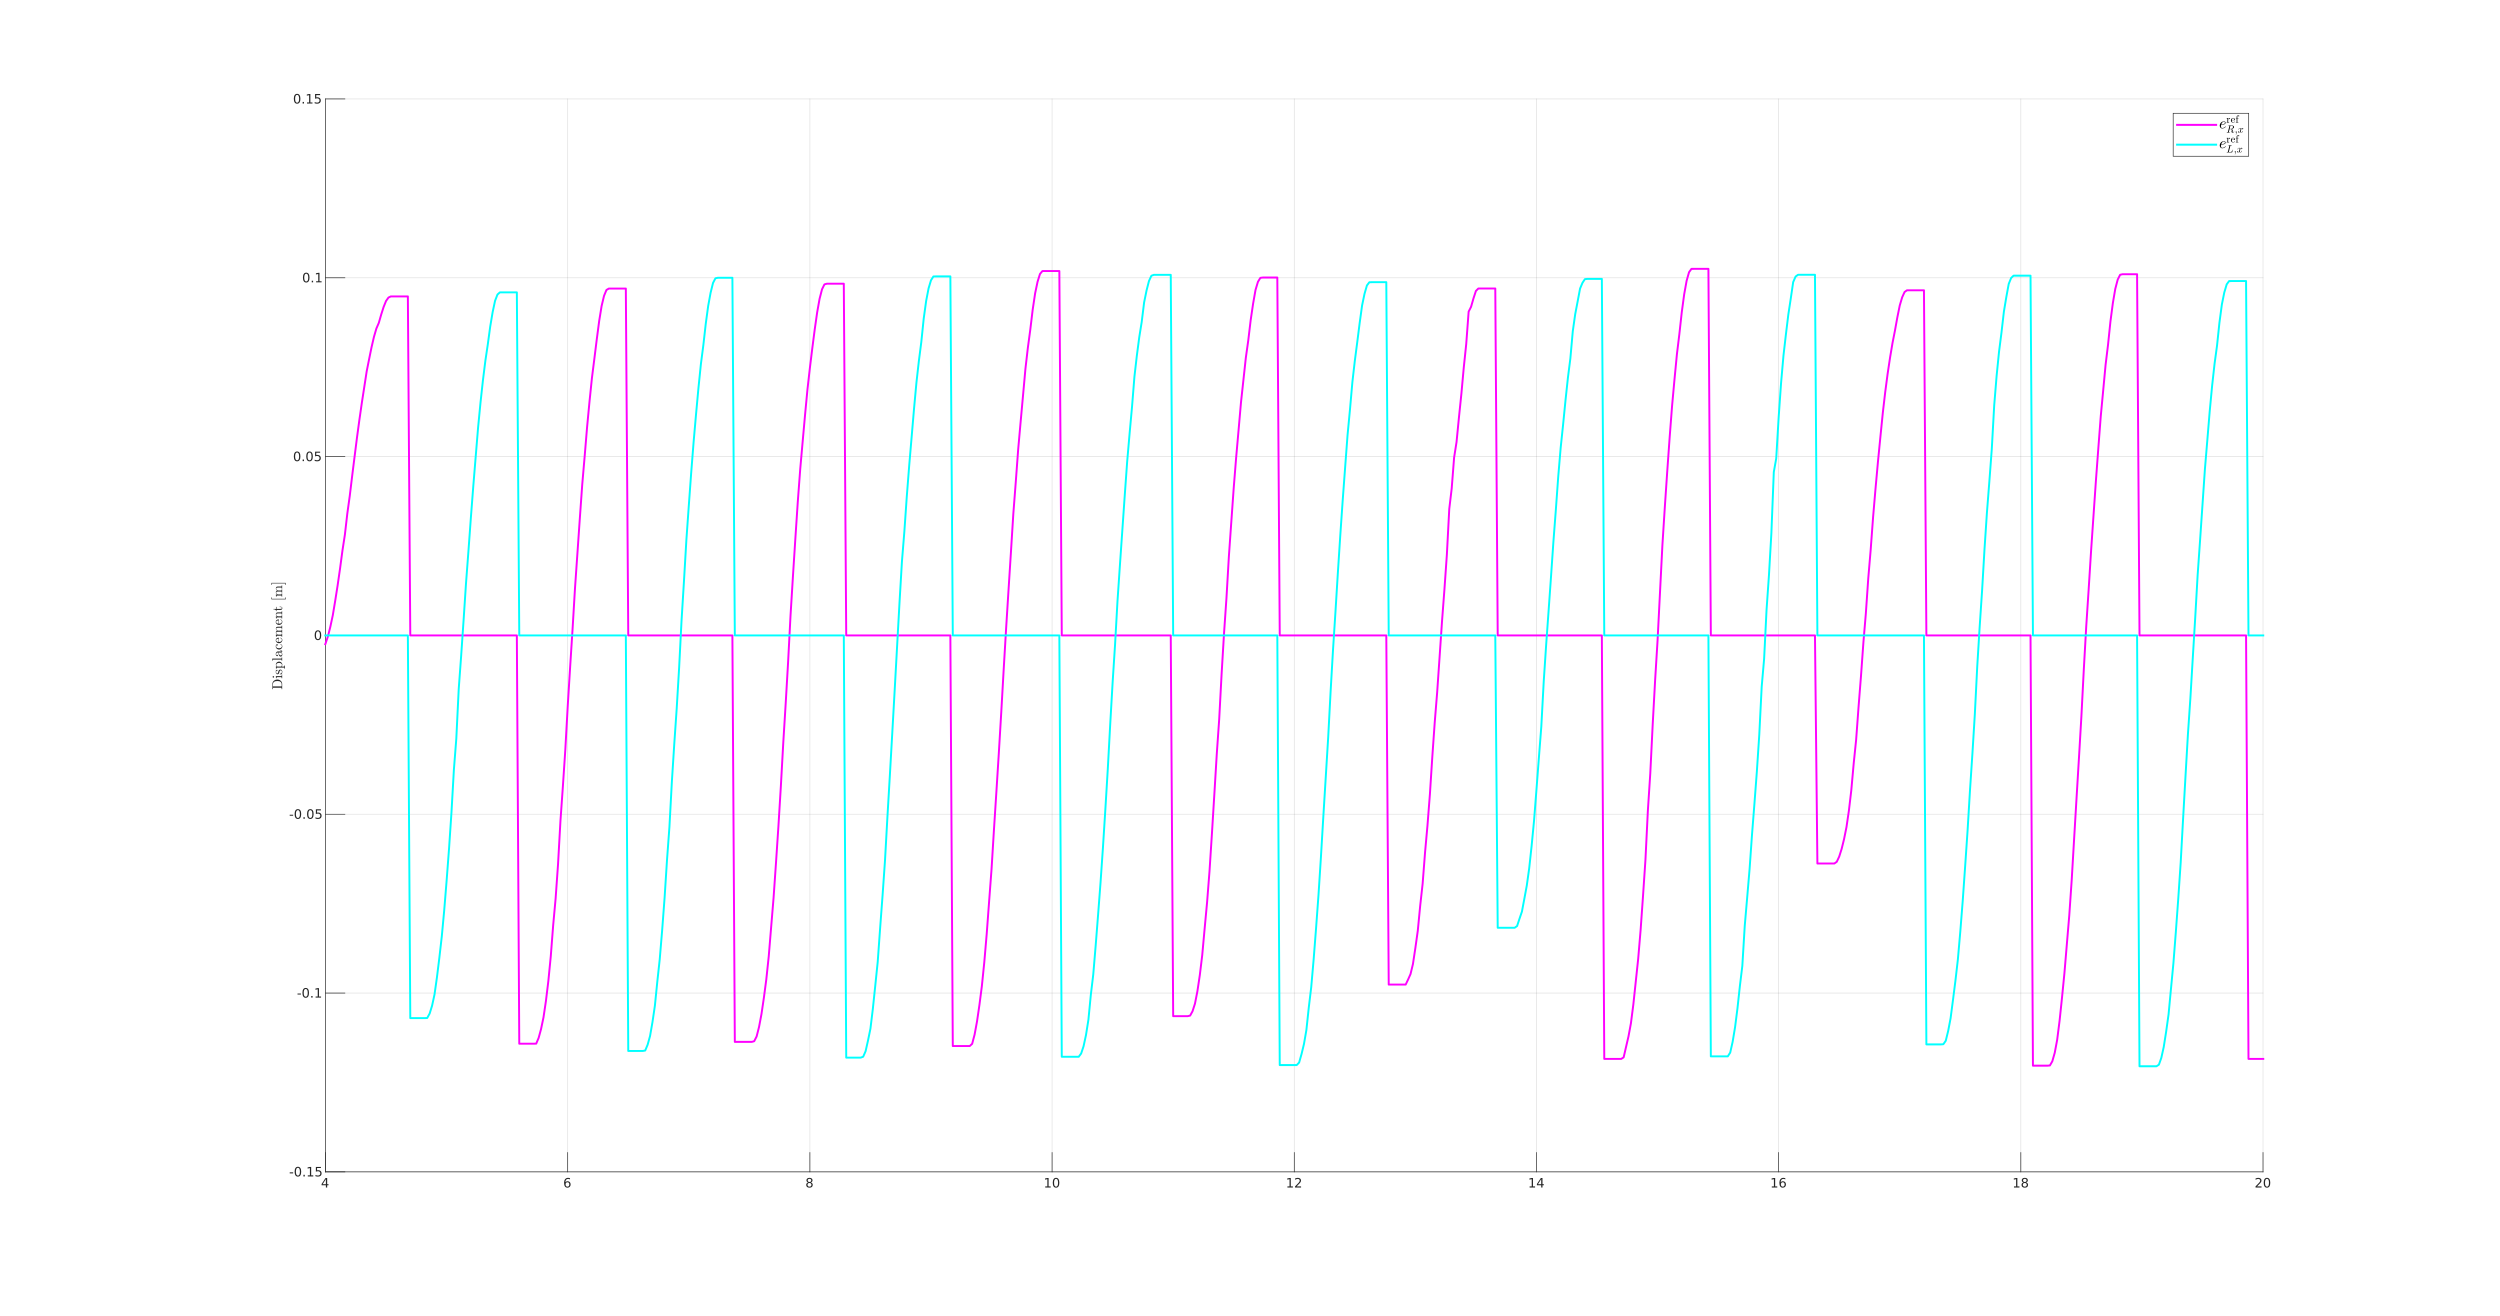 <?xml version="1.0"?>
<!DOCTYPE svg PUBLIC '-//W3C//DTD SVG 1.0//EN'
          'http://www.w3.org/TR/2001/REC-SVG-20010904/DTD/svg10.dtd'>
<svg xmlns:xlink="http://www.w3.org/1999/xlink" style="fill-opacity:1; color-rendering:auto; color-interpolation:auto; text-rendering:auto; stroke:black; stroke-linecap:square; stroke-miterlimit:10; shape-rendering:auto; stroke-opacity:1; fill:black; stroke-dasharray:none; font-weight:normal; stroke-width:1; font-family:'Dialog'; font-style:normal; stroke-linejoin:miter; font-size:12px; stroke-dashoffset:0; image-rendering:auto;" width="1920" height="1011" xmlns="http://www.w3.org/2000/svg"
><rect width="100%" height="100%" fill="#808080" stroke="none"/><!--Generated by the Batik Graphics2D SVG Generator--><defs id="genericDefs"
  /><g
  ><defs id="defs1"
    ><clipPath clipPathUnits="userSpaceOnUse" id="clipPath1"
      ><path d="M0 0 L1920 0 L1920 1011 L0 1011 L0 0 Z"
      /></clipPath
    ></defs
    ><g style="fill:white; stroke:white;"
    ><rect x="0" y="0" width="1920" style="clip-path:url(#clipPath1); stroke:none;" height="1011"
    /></g
    ><g style="fill:white; text-rendering:optimizeSpeed; color-rendering:optimizeSpeed; image-rendering:optimizeSpeed; shape-rendering:crispEdges; stroke:white; color-interpolation:sRGB;"
    ><rect x="0" width="1920" height="1011" y="0" style="stroke:none;"
      /><path style="stroke:none;" d="M250 900 L1738 900 L1738 76 L250 76 Z"
    /></g
    ><g style="stroke-linecap:butt; fill-opacity:0.149; fill:rgb(38,38,38); text-rendering:geometricPrecision; image-rendering:optimizeQuality; color-rendering:optimizeQuality; stroke-linejoin:round; stroke:rgb(38,38,38); color-interpolation:linearRGB; stroke-width:0.5; stroke-opacity:0.149;"
    ><line y2="76" style="fill:none;" x1="250" x2="250" y1="900"
      /><line y2="76" style="fill:none;" x1="436" x2="436" y1="900"
      /><line y2="76" style="fill:none;" x1="622" x2="622" y1="900"
      /><line y2="76" style="fill:none;" x1="808" x2="808" y1="900"
      /><line y2="76" style="fill:none;" x1="994" x2="994" y1="900"
      /><line y2="76" style="fill:none;" x1="1180" x2="1180" y1="900"
      /><line y2="76" style="fill:none;" x1="1366" x2="1366" y1="900"
      /><line y2="76" style="fill:none;" x1="1552" x2="1552" y1="900"
      /><line y2="76" style="fill:none;" x1="1738" x2="1738" y1="900"
      /><line y2="900" style="fill:none;" x1="1738" x2="250" y1="900"
      /><line y2="762.667" style="fill:none;" x1="1738" x2="250" y1="762.667"
      /><line y2="625.333" style="fill:none;" x1="1738" x2="250" y1="625.333"
      /><line y2="488" style="fill:none;" x1="1738" x2="250" y1="488"
      /><line y2="350.667" style="fill:none;" x1="1738" x2="250" y1="350.667"
      /><line y2="213.333" style="fill:none;" x1="1738" x2="250" y1="213.333"
      /><line y2="76" style="fill:none;" x1="1738" x2="250" y1="76"
      /><line x1="250" x2="1738" y1="900" style="stroke-linecap:square; fill-opacity:1; fill:none; stroke-opacity:1;" y2="900"
      /><line x1="250" x2="250" y1="900" style="stroke-linecap:square; fill-opacity:1; fill:none; stroke-opacity:1;" y2="885.12"
      /><line x1="436" x2="436" y1="900" style="stroke-linecap:square; fill-opacity:1; fill:none; stroke-opacity:1;" y2="885.12"
      /><line x1="622" x2="622" y1="900" style="stroke-linecap:square; fill-opacity:1; fill:none; stroke-opacity:1;" y2="885.12"
      /><line x1="808" x2="808" y1="900" style="stroke-linecap:square; fill-opacity:1; fill:none; stroke-opacity:1;" y2="885.12"
      /><line x1="994" x2="994" y1="900" style="stroke-linecap:square; fill-opacity:1; fill:none; stroke-opacity:1;" y2="885.12"
      /><line x1="1180" x2="1180" y1="900" style="stroke-linecap:square; fill-opacity:1; fill:none; stroke-opacity:1;" y2="885.12"
      /><line x1="1366" x2="1366" y1="900" style="stroke-linecap:square; fill-opacity:1; fill:none; stroke-opacity:1;" y2="885.12"
      /><line x1="1552" x2="1552" y1="900" style="stroke-linecap:square; fill-opacity:1; fill:none; stroke-opacity:1;" y2="885.12"
      /><line x1="1738" x2="1738" y1="900" style="stroke-linecap:square; fill-opacity:1; fill:none; stroke-opacity:1;" y2="885.12"
    /></g
    ><g transform="translate(250,902)" style="font-size:10px; fill:rgb(38,38,38); text-rendering:geometricPrecision; image-rendering:optimizeQuality; color-rendering:optimizeQuality; font-family:'SansSerif'; stroke:rgb(38,38,38); color-interpolation:linearRGB;"
    ><path style="stroke:none;" d="M0.281 3.562 L-2.203 7.453 L0.281 7.453 L0.281 3.562 ZM0.016 2.703 L1.266 2.703 L1.266 7.453 L2.297 7.453 L2.297 8.281 L1.266 8.281 L1.266 10 L0.281 10 L0.281 8.281 L-3.016 8.281 L-3.016 7.328 L0.016 2.703 Z"
    /></g
    ><g transform="translate(436,902)" style="font-size:10px; fill:rgb(38,38,38); text-rendering:geometricPrecision; image-rendering:optimizeQuality; color-rendering:optimizeQuality; font-family:'SansSerif'; stroke:rgb(38,38,38); color-interpolation:linearRGB;"
    ><path style="stroke:none;" d="M-0.203 5.969 Q-0.859 5.969 -1.25 6.422 Q-1.641 6.875 -1.641 7.656 Q-1.641 8.453 -1.25 8.906 Q-0.859 9.359 -0.203 9.359 Q0.469 9.359 0.852 8.906 Q1.234 8.453 1.234 7.656 Q1.234 6.875 0.852 6.422 Q0.469 5.969 -0.203 5.969 ZM1.766 2.875 L1.766 3.766 Q1.391 3.594 1.008 3.5 Q0.625 3.406 0.266 3.406 Q-0.719 3.406 -1.234 4.062 Q-1.75 4.719 -1.812 6.062 Q-1.531 5.641 -1.094 5.414 Q-0.656 5.188 -0.141 5.188 Q0.953 5.188 1.594 5.852 Q2.234 6.516 2.234 7.656 Q2.234 8.781 1.57 9.461 Q0.906 10.141 -0.203 10.141 Q-1.469 10.141 -2.133 9.172 Q-2.797 8.203 -2.797 6.359 Q-2.797 4.641 -1.977 3.609 Q-1.156 2.578 0.219 2.578 Q0.594 2.578 0.969 2.648 Q1.344 2.719 1.766 2.875 Z"
    /></g
    ><g transform="translate(622,902)" style="font-size:10px; fill:rgb(38,38,38); text-rendering:geometricPrecision; image-rendering:optimizeQuality; color-rendering:optimizeQuality; font-family:'SansSerif'; stroke:rgb(38,38,38); color-interpolation:linearRGB;"
    ><path style="stroke:none;" d="M-0.328 6.531 Q-1.031 6.531 -1.43 6.914 Q-1.828 7.297 -1.828 7.953 Q-1.828 8.609 -1.43 8.984 Q-1.031 9.359 -0.328 9.359 Q0.375 9.359 0.781 8.984 Q1.188 8.609 1.188 7.953 Q1.188 7.297 0.789 6.914 Q0.391 6.531 -0.328 6.531 ZM-1.312 6.125 Q-1.938 5.969 -2.297 5.531 Q-2.656 5.094 -2.656 4.469 Q-2.656 3.594 -2.031 3.086 Q-1.406 2.578 -0.328 2.578 Q0.766 2.578 1.391 3.086 Q2.016 3.594 2.016 4.469 Q2.016 5.094 1.656 5.531 Q1.297 5.969 0.672 6.125 Q1.391 6.281 1.781 6.766 Q2.172 7.25 2.172 7.953 Q2.172 9.016 1.531 9.578 Q0.891 10.141 -0.328 10.141 Q-1.531 10.141 -2.18 9.578 Q-2.828 9.016 -2.828 7.953 Q-2.828 7.25 -2.422 6.766 Q-2.016 6.281 -1.312 6.125 ZM-1.672 4.562 Q-1.672 5.125 -1.312 5.445 Q-0.953 5.766 -0.328 5.766 Q0.312 5.766 0.672 5.445 Q1.031 5.125 1.031 4.562 Q1.031 4 0.672 3.68 Q0.312 3.359 -0.328 3.359 Q-0.953 3.359 -1.312 3.68 Q-1.672 4 -1.672 4.562 Z"
    /></g
    ><g transform="translate(808,902)" style="font-size:10px; fill:rgb(38,38,38); text-rendering:geometricPrecision; image-rendering:optimizeQuality; color-rendering:optimizeQuality; font-family:'SansSerif'; stroke:rgb(38,38,38); color-interpolation:linearRGB;"
    ><path style="stroke:none;" d="M-5.266 9.172 L-3.641 9.172 L-3.641 3.609 L-5.406 3.953 L-5.406 3.062 L-3.656 2.703 L-2.672 2.703 L-2.672 9.172 L-1.062 9.172 L-1.062 10 L-5.266 10 L-5.266 9.172 ZM3.034 3.359 Q2.284 3.359 1.901 4.109 Q1.519 4.859 1.519 6.359 Q1.519 7.859 1.901 8.609 Q2.284 9.359 3.034 9.359 Q3.815 9.359 4.198 8.609 Q4.581 7.859 4.581 6.359 Q4.581 4.859 4.198 4.109 Q3.815 3.359 3.034 3.359 ZM3.034 2.578 Q4.269 2.578 4.917 3.547 Q5.565 4.516 5.565 6.359 Q5.565 8.203 4.917 9.172 Q4.269 10.141 3.034 10.141 Q1.815 10.141 1.167 9.172 Q0.519 8.203 0.519 6.359 Q0.519 4.516 1.167 3.547 Q1.815 2.578 3.034 2.578 Z"
    /></g
    ><g transform="translate(994,902)" style="font-size:10px; fill:rgb(38,38,38); text-rendering:geometricPrecision; image-rendering:optimizeQuality; color-rendering:optimizeQuality; font-family:'SansSerif'; stroke:rgb(38,38,38); color-interpolation:linearRGB;"
    ><path style="stroke:none;" d="M-5.266 9.172 L-3.641 9.172 L-3.641 3.609 L-5.406 3.953 L-5.406 3.062 L-3.656 2.703 L-2.672 2.703 L-2.672 9.172 L-1.062 9.172 L-1.062 10 L-5.266 10 L-5.266 9.172 ZM1.784 9.172 L5.222 9.172 L5.222 10 L0.597 10 L0.597 9.172 Q1.159 8.594 2.128 7.609 Q3.097 6.625 3.347 6.344 Q3.815 5.812 4.003 5.445 Q4.19 5.078 4.19 4.719 Q4.19 4.141 3.784 3.773 Q3.378 3.406 2.722 3.406 Q2.253 3.406 1.745 3.57 Q1.237 3.734 0.644 4.062 L0.644 3.062 Q1.237 2.828 1.753 2.703 Q2.269 2.578 2.706 2.578 Q3.831 2.578 4.511 3.141 Q5.19 3.703 5.19 4.656 Q5.19 5.109 5.019 5.508 Q4.847 5.906 4.409 6.453 Q4.284 6.594 3.628 7.273 Q2.972 7.953 1.784 9.172 Z"
    /></g
    ><g transform="translate(1180,902)" style="font-size:10px; fill:rgb(38,38,38); text-rendering:geometricPrecision; image-rendering:optimizeQuality; color-rendering:optimizeQuality; font-family:'SansSerif'; stroke:rgb(38,38,38); color-interpolation:linearRGB;"
    ><path style="stroke:none;" d="M-5.266 9.172 L-3.641 9.172 L-3.641 3.609 L-5.406 3.953 L-5.406 3.062 L-3.656 2.703 L-2.672 2.703 L-2.672 9.172 L-1.062 9.172 L-1.062 10 L-5.266 10 L-5.266 9.172 ZM3.644 3.562 L1.159 7.453 L3.644 7.453 L3.644 3.562 ZM3.378 2.703 L4.628 2.703 L4.628 7.453 L5.659 7.453 L5.659 8.281 L4.628 8.281 L4.628 10 L3.644 10 L3.644 8.281 L0.347 8.281 L0.347 7.328 L3.378 2.703 Z"
    /></g
    ><g transform="translate(1366,902)" style="font-size:10px; fill:rgb(38,38,38); text-rendering:geometricPrecision; image-rendering:optimizeQuality; color-rendering:optimizeQuality; font-family:'SansSerif'; stroke:rgb(38,38,38); color-interpolation:linearRGB;"
    ><path style="stroke:none;" d="M-5.266 9.172 L-3.641 9.172 L-3.641 3.609 L-5.406 3.953 L-5.406 3.062 L-3.656 2.703 L-2.672 2.703 L-2.672 9.172 L-1.062 9.172 L-1.062 10 L-5.266 10 L-5.266 9.172 ZM3.159 5.969 Q2.503 5.969 2.112 6.422 Q1.722 6.875 1.722 7.656 Q1.722 8.453 2.112 8.906 Q2.503 9.359 3.159 9.359 Q3.831 9.359 4.214 8.906 Q4.597 8.453 4.597 7.656 Q4.597 6.875 4.214 6.422 Q3.831 5.969 3.159 5.969 ZM5.128 2.875 L5.128 3.766 Q4.753 3.594 4.37 3.5 Q3.987 3.406 3.628 3.406 Q2.644 3.406 2.128 4.062 Q1.612 4.719 1.55 6.062 Q1.831 5.641 2.269 5.414 Q2.706 5.188 3.222 5.188 Q4.315 5.188 4.956 5.852 Q5.597 6.516 5.597 7.656 Q5.597 8.781 4.933 9.461 Q4.269 10.141 3.159 10.141 Q1.894 10.141 1.23 9.172 Q0.565 8.203 0.565 6.359 Q0.565 4.641 1.386 3.609 Q2.206 2.578 3.581 2.578 Q3.956 2.578 4.331 2.648 Q4.706 2.719 5.128 2.875 Z"
    /></g
    ><g transform="translate(1552,902)" style="font-size:10px; fill:rgb(38,38,38); text-rendering:geometricPrecision; image-rendering:optimizeQuality; color-rendering:optimizeQuality; font-family:'SansSerif'; stroke:rgb(38,38,38); color-interpolation:linearRGB;"
    ><path style="stroke:none;" d="M-5.266 9.172 L-3.641 9.172 L-3.641 3.609 L-5.406 3.953 L-5.406 3.062 L-3.656 2.703 L-2.672 2.703 L-2.672 9.172 L-1.062 9.172 L-1.062 10 L-5.266 10 L-5.266 9.172 ZM3.034 6.531 Q2.331 6.531 1.933 6.914 Q1.534 7.297 1.534 7.953 Q1.534 8.609 1.933 8.984 Q2.331 9.359 3.034 9.359 Q3.737 9.359 4.144 8.984 Q4.55 8.609 4.55 7.953 Q4.55 7.297 4.151 6.914 Q3.753 6.531 3.034 6.531 ZM2.05 6.125 Q1.425 5.969 1.065 5.531 Q0.706 5.094 0.706 4.469 Q0.706 3.594 1.331 3.086 Q1.956 2.578 3.034 2.578 Q4.128 2.578 4.753 3.086 Q5.378 3.594 5.378 4.469 Q5.378 5.094 5.019 5.531 Q4.659 5.969 4.034 6.125 Q4.753 6.281 5.144 6.766 Q5.534 7.25 5.534 7.953 Q5.534 9.016 4.894 9.578 Q4.253 10.141 3.034 10.141 Q1.831 10.141 1.183 9.578 Q0.534 9.016 0.534 7.953 Q0.534 7.25 0.94 6.766 Q1.347 6.281 2.05 6.125 ZM1.69 4.562 Q1.69 5.125 2.05 5.445 Q2.409 5.766 3.034 5.766 Q3.675 5.766 4.034 5.445 Q4.394 5.125 4.394 4.562 Q4.394 4 4.034 3.68 Q3.675 3.359 3.034 3.359 Q2.409 3.359 2.05 3.68 Q1.69 4 1.69 4.562 Z"
    /></g
    ><g transform="translate(1738,902)" style="font-size:10px; fill:rgb(38,38,38); text-rendering:geometricPrecision; image-rendering:optimizeQuality; color-rendering:optimizeQuality; font-family:'SansSerif'; stroke:rgb(38,38,38); color-interpolation:linearRGB;"
    ><path style="stroke:none;" d="M-4.578 9.172 L-1.141 9.172 L-1.141 10 L-5.766 10 L-5.766 9.172 Q-5.203 8.594 -4.234 7.609 Q-3.266 6.625 -3.016 6.344 Q-2.547 5.812 -2.359 5.445 Q-2.172 5.078 -2.172 4.719 Q-2.172 4.141 -2.578 3.773 Q-2.984 3.406 -3.641 3.406 Q-4.109 3.406 -4.617 3.57 Q-5.125 3.734 -5.719 4.062 L-5.719 3.062 Q-5.125 2.828 -4.609 2.703 Q-4.094 2.578 -3.656 2.578 Q-2.531 2.578 -1.852 3.141 Q-1.172 3.703 -1.172 4.656 Q-1.172 5.109 -1.344 5.508 Q-1.516 5.906 -1.953 6.453 Q-2.078 6.594 -2.734 7.273 Q-3.391 7.953 -4.578 9.172 ZM3.034 3.359 Q2.284 3.359 1.901 4.109 Q1.519 4.859 1.519 6.359 Q1.519 7.859 1.901 8.609 Q2.284 9.359 3.034 9.359 Q3.815 9.359 4.198 8.609 Q4.581 7.859 4.581 6.359 Q4.581 4.859 4.198 4.109 Q3.815 3.359 3.034 3.359 ZM3.034 2.578 Q4.269 2.578 4.917 3.547 Q5.565 4.516 5.565 6.359 Q5.565 8.203 4.917 9.172 Q4.269 10.141 3.034 10.141 Q1.815 10.141 1.167 9.172 Q0.519 8.203 0.519 6.359 Q0.519 4.516 1.167 3.547 Q1.815 2.578 3.034 2.578 Z"
    /></g
    ><g style="fill:rgb(38,38,38); text-rendering:geometricPrecision; image-rendering:optimizeQuality; color-rendering:optimizeQuality; stroke-linejoin:round; stroke:rgb(38,38,38); color-interpolation:linearRGB; stroke-width:0.5;"
    ><line y2="76" style="fill:none;" x1="250" x2="250" y1="900"
      /><line y2="900" style="fill:none;" x1="250" x2="264.88" y1="900"
      /><line y2="762.667" style="fill:none;" x1="250" x2="264.88" y1="762.667"
      /><line y2="625.333" style="fill:none;" x1="250" x2="264.88" y1="625.333"
      /><line y2="488" style="fill:none;" x1="250" x2="264.88" y1="488"
      /><line y2="350.667" style="fill:none;" x1="250" x2="264.88" y1="350.667"
      /><line y2="213.333" style="fill:none;" x1="250" x2="264.88" y1="213.333"
      /><line y2="76" style="fill:none;" x1="250" x2="264.88" y1="76"
    /></g
    ><g transform="translate(248,900)" style="font-size:10px; fill:rgb(38,38,38); text-rendering:geometricPrecision; image-rendering:optimizeQuality; color-rendering:optimizeQuality; font-family:'SansSerif'; stroke:rgb(38,38,38); color-interpolation:linearRGB;"
    ><path style="stroke:none;" d="M-25.516 0.359 L-22.875 0.359 L-22.875 1.156 L-25.516 1.156 L-25.516 0.359 ZM-19.22 -3.141 Q-19.97 -3.141 -20.352 -2.391 Q-20.735 -1.641 -20.735 -0.141 Q-20.735 1.359 -20.352 2.109 Q-19.97 2.859 -19.22 2.859 Q-18.439 2.859 -18.056 2.109 Q-17.673 1.359 -17.673 -0.141 Q-17.673 -1.641 -18.056 -2.391 Q-18.439 -3.141 -19.22 -3.141 ZM-19.22 -3.922 Q-17.985 -3.922 -17.337 -2.953 Q-16.689 -1.984 -16.689 -0.141 Q-16.689 1.703 -17.337 2.672 Q-17.985 3.641 -19.22 3.641 Q-20.439 3.641 -21.087 2.672 Q-21.735 1.703 -21.735 -0.141 Q-21.735 -1.984 -21.087 -2.953 Q-20.439 -3.922 -19.22 -3.922 ZM-14.967 2.266 L-13.935 2.266 L-13.935 3.5 L-14.967 3.5 L-14.967 2.266 ZM-11.616 2.672 L-9.991 2.672 L-9.991 -2.891 L-11.757 -2.547 L-11.757 -3.438 L-10.007 -3.797 L-9.023 -3.797 L-9.023 2.672 L-7.413 2.672 L-7.413 3.5 L-11.616 3.5 L-11.616 2.672 ZM-5.41 -3.797 L-1.535 -3.797 L-1.535 -2.953 L-4.504 -2.953 L-4.504 -1.172 Q-4.285 -1.25 -4.074 -1.281 Q-3.863 -1.312 -3.644 -1.312 Q-2.426 -1.312 -1.715 -0.648 Q-1.004 0.016 -1.004 1.156 Q-1.004 2.344 -1.73 2.992 Q-2.457 3.641 -3.801 3.641 Q-4.254 3.641 -4.731 3.562 Q-5.207 3.484 -5.723 3.328 L-5.723 2.344 Q-5.269 2.578 -4.801 2.695 Q-4.332 2.812 -3.816 2.812 Q-2.973 2.812 -2.481 2.367 Q-1.988 1.922 -1.988 1.156 Q-1.988 0.406 -2.481 -0.039 Q-2.973 -0.484 -3.816 -0.484 Q-4.207 -0.484 -4.606 -0.398 Q-5.004 -0.312 -5.41 -0.125 L-5.41 -3.797 Z"
    /></g
    ><g transform="translate(248,762.667)" style="font-size:10px; fill:rgb(38,38,38); text-rendering:geometricPrecision; image-rendering:optimizeQuality; color-rendering:optimizeQuality; font-family:'SansSerif'; stroke:rgb(38,38,38); color-interpolation:linearRGB;"
    ><path style="stroke:none;" d="M-19.516 0.359 L-16.875 0.359 L-16.875 1.156 L-19.516 1.156 L-19.516 0.359 ZM-13.22 -3.141 Q-13.97 -3.141 -14.352 -2.391 Q-14.735 -1.641 -14.735 -0.141 Q-14.735 1.359 -14.352 2.109 Q-13.97 2.859 -13.22 2.859 Q-12.438 2.859 -12.056 2.109 Q-11.673 1.359 -11.673 -0.141 Q-11.673 -1.641 -12.056 -2.391 Q-12.438 -3.141 -13.22 -3.141 ZM-13.22 -3.922 Q-11.985 -3.922 -11.337 -2.953 Q-10.688 -1.984 -10.688 -0.141 Q-10.688 1.703 -11.337 2.672 Q-11.985 3.641 -13.22 3.641 Q-14.438 3.641 -15.087 2.672 Q-15.735 1.703 -15.735 -0.141 Q-15.735 -1.984 -15.087 -2.953 Q-14.438 -3.922 -13.22 -3.922 ZM-8.967 2.266 L-7.936 2.266 L-7.936 3.5 L-8.967 3.5 L-8.967 2.266 ZM-5.616 2.672 L-3.991 2.672 L-3.991 -2.891 L-5.757 -2.547 L-5.757 -3.438 L-4.007 -3.797 L-3.022 -3.797 L-3.022 2.672 L-1.413 2.672 L-1.413 3.5 L-5.616 3.5 L-5.616 2.672 Z"
    /></g
    ><g transform="translate(248,625.333)" style="font-size:10px; fill:rgb(38,38,38); text-rendering:geometricPrecision; image-rendering:optimizeQuality; color-rendering:optimizeQuality; font-family:'SansSerif'; stroke:rgb(38,38,38); color-interpolation:linearRGB;"
    ><path style="stroke:none;" d="M-25.516 0.359 L-22.875 0.359 L-22.875 1.156 L-25.516 1.156 L-25.516 0.359 ZM-19.22 -3.141 Q-19.97 -3.141 -20.352 -2.391 Q-20.735 -1.641 -20.735 -0.141 Q-20.735 1.359 -20.352 2.109 Q-19.97 2.859 -19.22 2.859 Q-18.439 2.859 -18.056 2.109 Q-17.673 1.359 -17.673 -0.141 Q-17.673 -1.641 -18.056 -2.391 Q-18.439 -3.141 -19.22 -3.141 ZM-19.22 -3.922 Q-17.985 -3.922 -17.337 -2.953 Q-16.689 -1.984 -16.689 -0.141 Q-16.689 1.703 -17.337 2.672 Q-17.985 3.641 -19.22 3.641 Q-20.439 3.641 -21.087 2.672 Q-21.735 1.703 -21.735 -0.141 Q-21.735 -1.984 -21.087 -2.953 Q-20.439 -3.922 -19.22 -3.922 ZM-14.967 2.266 L-13.935 2.266 L-13.935 3.5 L-14.967 3.5 L-14.967 2.266 ZM-9.679 -3.141 Q-10.429 -3.141 -10.812 -2.391 Q-11.194 -1.641 -11.194 -0.141 Q-11.194 1.359 -10.812 2.109 Q-10.429 2.859 -9.679 2.859 Q-8.898 2.859 -8.515 2.109 Q-8.132 1.359 -8.132 -0.141 Q-8.132 -1.641 -8.515 -2.391 Q-8.898 -3.141 -9.679 -3.141 ZM-9.679 -3.922 Q-8.444 -3.922 -7.796 -2.953 Q-7.147 -1.984 -7.147 -0.141 Q-7.147 1.703 -7.796 2.672 Q-8.444 3.641 -9.679 3.641 Q-10.898 3.641 -11.546 2.672 Q-12.194 1.703 -12.194 -0.141 Q-12.194 -1.984 -11.546 -2.953 Q-10.898 -3.922 -9.679 -3.922 ZM-5.41 -3.797 L-1.535 -3.797 L-1.535 -2.953 L-4.504 -2.953 L-4.504 -1.172 Q-4.285 -1.25 -4.074 -1.281 Q-3.863 -1.312 -3.644 -1.312 Q-2.426 -1.312 -1.715 -0.648 Q-1.004 0.016 -1.004 1.156 Q-1.004 2.344 -1.73 2.992 Q-2.457 3.641 -3.801 3.641 Q-4.254 3.641 -4.731 3.562 Q-5.207 3.484 -5.723 3.328 L-5.723 2.344 Q-5.269 2.578 -4.801 2.695 Q-4.332 2.812 -3.816 2.812 Q-2.973 2.812 -2.481 2.367 Q-1.988 1.922 -1.988 1.156 Q-1.988 0.406 -2.481 -0.039 Q-2.973 -0.484 -3.816 -0.484 Q-4.207 -0.484 -4.606 -0.398 Q-5.004 -0.312 -5.41 -0.125 L-5.41 -3.797 Z"
    /></g
    ><g transform="translate(248,488)" style="font-size:10px; fill:rgb(38,38,38); text-rendering:geometricPrecision; image-rendering:optimizeQuality; color-rendering:optimizeQuality; font-family:'SansSerif'; stroke:rgb(38,38,38); color-interpolation:linearRGB;"
    ><path style="stroke:none;" d="M-3.828 -3.141 Q-4.578 -3.141 -4.961 -2.391 Q-5.344 -1.641 -5.344 -0.141 Q-5.344 1.359 -4.961 2.109 Q-4.578 2.859 -3.828 2.859 Q-3.047 2.859 -2.664 2.109 Q-2.281 1.359 -2.281 -0.141 Q-2.281 -1.641 -2.664 -2.391 Q-3.047 -3.141 -3.828 -3.141 ZM-3.828 -3.922 Q-2.594 -3.922 -1.945 -2.953 Q-1.297 -1.984 -1.297 -0.141 Q-1.297 1.703 -1.945 2.672 Q-2.594 3.641 -3.828 3.641 Q-5.047 3.641 -5.695 2.672 Q-6.344 1.703 -6.344 -0.141 Q-6.344 -1.984 -5.695 -2.953 Q-5.047 -3.922 -3.828 -3.922 Z"
    /></g
    ><g transform="translate(248,350.667)" style="font-size:10px; fill:rgb(38,38,38); text-rendering:geometricPrecision; image-rendering:optimizeQuality; color-rendering:optimizeQuality; font-family:'SansSerif'; stroke:rgb(38,38,38); color-interpolation:linearRGB;"
    ><path style="stroke:none;" d="M-19.828 -3.141 Q-20.578 -3.141 -20.961 -2.391 Q-21.344 -1.641 -21.344 -0.141 Q-21.344 1.359 -20.961 2.109 Q-20.578 2.859 -19.828 2.859 Q-19.047 2.859 -18.664 2.109 Q-18.281 1.359 -18.281 -0.141 Q-18.281 -1.641 -18.664 -2.391 Q-19.047 -3.141 -19.828 -3.141 ZM-19.828 -3.922 Q-18.594 -3.922 -17.945 -2.953 Q-17.297 -1.984 -17.297 -0.141 Q-17.297 1.703 -17.945 2.672 Q-18.594 3.641 -19.828 3.641 Q-21.047 3.641 -21.695 2.672 Q-22.344 1.703 -22.344 -0.141 Q-22.344 -1.984 -21.695 -2.953 Q-21.047 -3.922 -19.828 -3.922 ZM-15.575 2.266 L-14.544 2.266 L-14.544 3.5 L-15.575 3.5 L-15.575 2.266 ZM-10.287 -3.141 Q-11.037 -3.141 -11.42 -2.391 Q-11.803 -1.641 -11.803 -0.141 Q-11.803 1.359 -11.42 2.109 Q-11.037 2.859 -10.287 2.859 Q-9.506 2.859 -9.123 2.109 Q-8.74 1.359 -8.74 -0.141 Q-8.74 -1.641 -9.123 -2.391 Q-9.506 -3.141 -10.287 -3.141 ZM-10.287 -3.922 Q-9.053 -3.922 -8.404 -2.953 Q-7.756 -1.984 -7.756 -0.141 Q-7.756 1.703 -8.404 2.672 Q-9.053 3.641 -10.287 3.641 Q-11.506 3.641 -12.154 2.672 Q-12.803 1.703 -12.803 -0.141 Q-12.803 -1.984 -12.154 -2.953 Q-11.506 -3.922 -10.287 -3.922 ZM-6.019 -3.797 L-2.144 -3.797 L-2.144 -2.953 L-5.112 -2.953 L-5.112 -1.172 Q-4.894 -1.25 -4.683 -1.281 Q-4.472 -1.312 -4.253 -1.312 Q-3.034 -1.312 -2.323 -0.648 Q-1.612 0.016 -1.612 1.156 Q-1.612 2.344 -2.339 2.992 Q-3.065 3.641 -4.409 3.641 Q-4.862 3.641 -5.339 3.562 Q-5.815 3.484 -6.331 3.328 L-6.331 2.344 Q-5.878 2.578 -5.409 2.695 Q-4.94 2.812 -4.425 2.812 Q-3.581 2.812 -3.089 2.367 Q-2.597 1.922 -2.597 1.156 Q-2.597 0.406 -3.089 -0.039 Q-3.581 -0.484 -4.425 -0.484 Q-4.815 -0.484 -5.214 -0.398 Q-5.612 -0.312 -6.019 -0.125 L-6.019 -3.797 Z"
    /></g
    ><g transform="translate(248,213.333)" style="font-size:10px; fill:rgb(38,38,38); text-rendering:geometricPrecision; image-rendering:optimizeQuality; color-rendering:optimizeQuality; font-family:'SansSerif'; stroke:rgb(38,38,38); color-interpolation:linearRGB;"
    ><path style="stroke:none;" d="M-12.828 -3.141 Q-13.578 -3.141 -13.961 -2.391 Q-14.344 -1.641 -14.344 -0.141 Q-14.344 1.359 -13.961 2.109 Q-13.578 2.859 -12.828 2.859 Q-12.047 2.859 -11.664 2.109 Q-11.281 1.359 -11.281 -0.141 Q-11.281 -1.641 -11.664 -2.391 Q-12.047 -3.141 -12.828 -3.141 ZM-12.828 -3.922 Q-11.594 -3.922 -10.945 -2.953 Q-10.297 -1.984 -10.297 -0.141 Q-10.297 1.703 -10.945 2.672 Q-11.594 3.641 -12.828 3.641 Q-14.047 3.641 -14.695 2.672 Q-15.344 1.703 -15.344 -0.141 Q-15.344 -1.984 -14.695 -2.953 Q-14.047 -3.922 -12.828 -3.922 ZM-8.575 2.266 L-7.544 2.266 L-7.544 3.5 L-8.575 3.5 L-8.575 2.266 ZM-5.225 2.672 L-3.6 2.672 L-3.6 -2.891 L-5.365 -2.547 L-5.365 -3.438 L-3.615 -3.797 L-2.631 -3.797 L-2.631 2.672 L-1.022 2.672 L-1.022 3.5 L-5.225 3.5 L-5.225 2.672 Z"
    /></g
    ><g transform="translate(248,76)" style="font-size:10px; fill:rgb(38,38,38); text-rendering:geometricPrecision; image-rendering:optimizeQuality; color-rendering:optimizeQuality; font-family:'SansSerif'; stroke:rgb(38,38,38); color-interpolation:linearRGB;"
    ><path style="stroke:none;" d="M-19.828 -3.141 Q-20.578 -3.141 -20.961 -2.391 Q-21.344 -1.641 -21.344 -0.141 Q-21.344 1.359 -20.961 2.109 Q-20.578 2.859 -19.828 2.859 Q-19.047 2.859 -18.664 2.109 Q-18.281 1.359 -18.281 -0.141 Q-18.281 -1.641 -18.664 -2.391 Q-19.047 -3.141 -19.828 -3.141 ZM-19.828 -3.922 Q-18.594 -3.922 -17.945 -2.953 Q-17.297 -1.984 -17.297 -0.141 Q-17.297 1.703 -17.945 2.672 Q-18.594 3.641 -19.828 3.641 Q-21.047 3.641 -21.695 2.672 Q-22.344 1.703 -22.344 -0.141 Q-22.344 -1.984 -21.695 -2.953 Q-21.047 -3.922 -19.828 -3.922 ZM-15.575 2.266 L-14.544 2.266 L-14.544 3.5 L-15.575 3.5 L-15.575 2.266 ZM-12.225 2.672 L-10.6 2.672 L-10.6 -2.891 L-12.365 -2.547 L-12.365 -3.438 L-10.615 -3.797 L-9.631 -3.797 L-9.631 2.672 L-8.021 2.672 L-8.021 3.5 L-12.225 3.5 L-12.225 2.672 ZM-6.019 -3.797 L-2.144 -3.797 L-2.144 -2.953 L-5.112 -2.953 L-5.112 -1.172 Q-4.894 -1.25 -4.683 -1.281 Q-4.472 -1.312 -4.253 -1.312 Q-3.034 -1.312 -2.323 -0.648 Q-1.612 0.016 -1.612 1.156 Q-1.612 2.344 -2.339 2.992 Q-3.065 3.641 -4.409 3.641 Q-4.862 3.641 -5.339 3.562 Q-5.815 3.484 -6.331 3.328 L-6.331 2.344 Q-5.878 2.578 -5.409 2.695 Q-4.94 2.812 -4.425 2.812 Q-3.581 2.812 -3.089 2.367 Q-2.597 1.922 -2.597 1.156 Q-2.597 0.406 -3.089 -0.039 Q-3.581 -0.484 -4.425 -0.484 Q-4.815 -0.484 -5.214 -0.398 Q-5.612 -0.312 -6.019 -0.125 L-6.019 -3.797 Z"
    /></g
    ><g transform="translate(220.667,488) rotate(-90)" style="font-size:11px; fill:rgb(38,38,38); text-rendering:geometricPrecision; image-rendering:optimizeQuality; color-rendering:optimizeQuality; font-family:'mwa_cmr10'; stroke:rgb(38,38,38); color-interpolation:linearRGB;"
    ><path style="stroke:none;" d="M-41.303 -3.96 L-41.303 -4.351 Q-40.163 -4.351 -40.163 -4.694 L-40.163 -10.741 Q-40.163 -11.085 -41.303 -11.085 L-41.303 -11.476 L-37.241 -11.476 Q-36.491 -11.476 -35.866 -11.148 Q-35.241 -10.819 -34.803 -10.28 Q-34.366 -9.741 -34.123 -9.054 Q-33.881 -8.366 -33.881 -7.647 Q-33.881 -6.944 -34.123 -6.288 Q-34.366 -5.632 -34.819 -5.101 Q-35.272 -4.569 -35.897 -4.265 Q-36.522 -3.96 -37.241 -3.96 L-41.303 -3.96 ZM-39.178 -4.694 Q-39.178 -4.46 -39.045 -4.405 Q-38.913 -4.351 -38.616 -4.351 L-37.522 -4.351 Q-36.959 -4.351 -36.452 -4.593 Q-35.944 -4.835 -35.616 -5.272 Q-35.272 -5.726 -35.147 -6.304 Q-35.022 -6.882 -35.022 -7.647 Q-35.022 -8.444 -35.147 -9.046 Q-35.272 -9.648 -35.616 -10.116 Q-35.944 -10.585 -36.452 -10.835 Q-36.959 -11.085 -37.522 -11.085 L-38.616 -11.085 Q-38.819 -11.085 -38.928 -11.069 Q-39.038 -11.054 -39.108 -10.976 Q-39.178 -10.898 -39.178 -10.741 L-39.178 -4.694 Z"
      /><path style="stroke:none;" d="M-32.916 -3.96 L-32.916 -4.351 Q-32.541 -4.351 -32.299 -4.405 Q-32.057 -4.46 -32.057 -4.694 L-32.057 -7.694 Q-32.057 -8.116 -32.221 -8.218 Q-32.385 -8.319 -32.869 -8.319 L-32.869 -8.71 L-31.291 -8.819 L-31.291 -4.694 Q-31.291 -4.46 -31.08 -4.405 Q-30.869 -4.351 -30.525 -4.351 L-30.525 -3.96 L-32.916 -3.96 ZM-32.447 -10.71 Q-32.447 -10.96 -32.268 -11.14 Q-32.088 -11.319 -31.854 -11.319 Q-31.697 -11.319 -31.549 -11.241 Q-31.4 -11.163 -31.322 -11.015 Q-31.244 -10.866 -31.244 -10.71 Q-31.244 -10.476 -31.424 -10.296 Q-31.604 -10.116 -31.854 -10.116 Q-32.088 -10.116 -32.268 -10.296 Q-32.447 -10.476 -32.447 -10.71 Z"
      /><path style="stroke:none;" d="M-29.845 -3.929 L-29.845 -5.726 Q-29.845 -5.804 -29.735 -5.804 L-29.61 -5.804 Q-29.548 -5.804 -29.517 -5.726 Q-29.22 -4.132 -28.032 -4.132 Q-27.517 -4.132 -27.165 -4.366 Q-26.814 -4.601 -26.814 -5.101 Q-26.814 -5.444 -27.087 -5.694 Q-27.36 -5.944 -27.735 -6.038 L-28.47 -6.179 Q-28.845 -6.257 -29.149 -6.429 Q-29.454 -6.601 -29.649 -6.874 Q-29.845 -7.147 -29.845 -7.522 Q-29.845 -8.007 -29.587 -8.312 Q-29.329 -8.616 -28.923 -8.757 Q-28.517 -8.898 -28.032 -8.898 Q-27.47 -8.898 -27.064 -8.585 L-26.735 -8.866 Q-26.735 -8.898 -26.689 -8.898 L-26.61 -8.898 Q-26.579 -8.898 -26.548 -8.866 Q-26.517 -8.835 -26.517 -8.804 L-26.517 -7.366 Q-26.517 -7.257 -26.61 -7.257 L-26.735 -7.257 Q-26.829 -7.257 -26.829 -7.366 Q-26.829 -7.929 -27.149 -8.28 Q-27.47 -8.632 -28.048 -8.632 Q-28.548 -8.632 -28.907 -8.452 Q-29.267 -8.273 -29.267 -7.819 Q-29.267 -7.522 -29.009 -7.319 Q-28.751 -7.116 -28.392 -7.038 L-27.657 -6.897 Q-27.282 -6.819 -26.954 -6.609 Q-26.626 -6.397 -26.439 -6.093 Q-26.251 -5.788 -26.251 -5.382 Q-26.251 -4.991 -26.384 -4.702 Q-26.517 -4.413 -26.759 -4.218 Q-27.001 -4.022 -27.337 -3.929 Q-27.673 -3.835 -28.032 -3.835 Q-28.72 -3.835 -29.22 -4.304 L-29.626 -3.866 Q-29.626 -3.835 -29.673 -3.835 L-29.735 -3.835 Q-29.845 -3.835 -29.845 -3.929 Z"
      /><path style="stroke:none;" d="M-25.584 -1.835 L-25.584 -2.21 Q-25.209 -2.21 -24.967 -2.272 Q-24.725 -2.335 -24.725 -2.569 L-24.725 -7.866 Q-24.725 -8.163 -24.936 -8.241 Q-25.147 -8.319 -25.584 -8.319 L-25.584 -8.71 L-23.959 -8.819 L-23.959 -8.132 Q-23.647 -8.476 -23.248 -8.648 Q-22.85 -8.819 -22.397 -8.819 Q-21.756 -8.819 -21.233 -8.468 Q-20.709 -8.116 -20.42 -7.546 Q-20.131 -6.976 -20.131 -6.335 Q-20.131 -5.663 -20.451 -5.093 Q-20.772 -4.522 -21.334 -4.179 Q-21.897 -3.835 -22.568 -3.835 Q-23.365 -3.835 -23.928 -4.491 L-23.928 -2.569 Q-23.928 -2.335 -23.678 -2.272 Q-23.428 -2.21 -23.068 -2.21 L-23.068 -1.835 L-25.584 -1.835 ZM-23.928 -5.022 Q-23.725 -4.632 -23.381 -4.382 Q-23.037 -4.132 -22.631 -4.132 Q-22.256 -4.132 -21.959 -4.335 Q-21.662 -4.538 -21.467 -4.882 Q-21.272 -5.226 -21.178 -5.601 Q-21.084 -5.976 -21.084 -6.335 Q-21.084 -6.772 -21.24 -7.288 Q-21.397 -7.804 -21.725 -8.155 Q-22.053 -8.507 -22.506 -8.507 Q-22.959 -8.507 -23.326 -8.28 Q-23.693 -8.054 -23.928 -7.663 L-23.928 -5.022 Z"
      /><path style="stroke:none;" d="M-19.41 -3.96 L-19.41 -4.351 Q-19.035 -4.351 -18.793 -4.405 Q-18.551 -4.46 -18.551 -4.694 L-18.551 -10.476 Q-18.551 -10.773 -18.645 -10.898 Q-18.739 -11.023 -18.903 -11.054 Q-19.067 -11.085 -19.41 -11.085 L-19.41 -11.476 L-17.785 -11.585 L-17.785 -4.694 Q-17.785 -4.46 -17.543 -4.405 Q-17.301 -4.351 -16.926 -4.351 L-16.926 -3.96 L-19.41 -3.96 Z"
      /><path style="stroke:none;" d="M-16.261 -5.038 Q-16.261 -5.694 -15.745 -6.109 Q-15.23 -6.522 -14.503 -6.687 Q-13.777 -6.851 -13.136 -6.851 L-13.136 -7.304 Q-13.136 -7.616 -13.277 -7.921 Q-13.417 -8.226 -13.675 -8.413 Q-13.933 -8.601 -14.261 -8.601 Q-14.98 -8.601 -15.37 -8.273 Q-15.152 -8.273 -15.019 -8.116 Q-14.886 -7.96 -14.886 -7.741 Q-14.886 -7.522 -15.042 -7.366 Q-15.199 -7.21 -15.402 -7.21 Q-15.636 -7.21 -15.792 -7.366 Q-15.949 -7.522 -15.949 -7.741 Q-15.949 -8.319 -15.417 -8.608 Q-14.886 -8.898 -14.261 -8.898 Q-13.808 -8.898 -13.355 -8.702 Q-12.902 -8.507 -12.62 -8.155 Q-12.339 -7.804 -12.339 -7.335 L-12.339 -4.851 Q-12.339 -4.632 -12.245 -4.452 Q-12.152 -4.272 -11.949 -4.272 Q-11.777 -4.272 -11.683 -4.46 Q-11.589 -4.647 -11.589 -4.851 L-11.589 -5.554 L-11.277 -5.554 L-11.277 -4.851 Q-11.277 -4.601 -11.402 -4.382 Q-11.527 -4.163 -11.745 -4.03 Q-11.964 -3.897 -12.214 -3.897 Q-12.542 -3.897 -12.777 -4.147 Q-13.011 -4.397 -13.042 -4.741 Q-13.245 -4.319 -13.636 -4.077 Q-14.027 -3.835 -14.48 -3.835 Q-14.902 -3.835 -15.308 -3.96 Q-15.714 -4.085 -15.988 -4.351 Q-16.261 -4.616 -16.261 -5.038 ZM-15.37 -5.038 Q-15.37 -4.647 -15.081 -4.39 Q-14.792 -4.132 -14.417 -4.132 Q-14.058 -4.132 -13.769 -4.304 Q-13.48 -4.476 -13.308 -4.788 Q-13.136 -5.101 -13.136 -5.429 L-13.136 -6.569 Q-13.636 -6.569 -14.16 -6.405 Q-14.683 -6.241 -15.027 -5.897 Q-15.37 -5.554 -15.37 -5.038 Z"
      /><path style="stroke:none;" d="M-8.464 -3.835 Q-9.12 -3.835 -9.667 -4.179 Q-10.214 -4.522 -10.527 -5.101 Q-10.839 -5.679 -10.839 -6.335 Q-10.839 -6.991 -10.527 -7.585 Q-10.214 -8.179 -9.667 -8.538 Q-9.12 -8.898 -8.464 -8.898 Q-7.808 -8.898 -7.285 -8.64 Q-6.761 -8.382 -6.761 -7.804 Q-6.761 -7.601 -6.91 -7.437 Q-7.058 -7.272 -7.277 -7.272 Q-7.495 -7.272 -7.652 -7.437 Q-7.808 -7.601 -7.808 -7.804 Q-7.808 -8.007 -7.683 -8.148 Q-7.558 -8.288 -7.386 -8.319 Q-7.761 -8.569 -8.449 -8.569 Q-8.98 -8.569 -9.3 -8.218 Q-9.62 -7.866 -9.745 -7.351 Q-9.87 -6.835 -9.87 -6.335 Q-9.87 -5.804 -9.714 -5.304 Q-9.558 -4.804 -9.206 -4.484 Q-8.855 -4.163 -8.324 -4.163 Q-7.808 -4.163 -7.441 -4.484 Q-7.074 -4.804 -6.933 -5.319 Q-6.933 -5.382 -6.855 -5.382 L-6.714 -5.382 Q-6.683 -5.382 -6.66 -5.351 Q-6.636 -5.319 -6.636 -5.288 L-6.636 -5.257 Q-6.792 -4.601 -7.292 -4.218 Q-7.792 -3.835 -8.464 -3.835 Z"
      /><path style="stroke:none;" d="M-3.575 -3.835 Q-4.247 -3.835 -4.802 -4.187 Q-5.357 -4.538 -5.677 -5.124 Q-5.997 -5.71 -5.997 -6.366 Q-5.997 -7.022 -5.708 -7.601 Q-5.419 -8.179 -4.896 -8.538 Q-4.372 -8.898 -3.732 -8.898 Q-3.216 -8.898 -2.849 -8.726 Q-2.482 -8.554 -2.239 -8.249 Q-1.997 -7.944 -1.872 -7.538 Q-1.747 -7.132 -1.747 -6.647 Q-1.747 -6.507 -1.857 -6.507 L-5.044 -6.507 L-5.044 -6.382 Q-5.044 -5.476 -4.677 -4.819 Q-4.31 -4.163 -3.466 -4.163 Q-3.138 -4.163 -2.849 -4.312 Q-2.56 -4.46 -2.349 -4.726 Q-2.138 -4.991 -2.06 -5.304 Q-2.044 -5.335 -2.021 -5.366 Q-1.997 -5.397 -1.95 -5.397 L-1.857 -5.397 Q-1.747 -5.397 -1.747 -5.257 Q-1.903 -4.632 -2.419 -4.234 Q-2.935 -3.835 -3.575 -3.835 ZM-5.029 -6.772 L-2.529 -6.772 Q-2.529 -7.194 -2.638 -7.616 Q-2.747 -8.038 -3.021 -8.319 Q-3.294 -8.601 -3.732 -8.601 Q-4.357 -8.601 -4.692 -8.015 Q-5.029 -7.429 -5.029 -6.772 Z"
      /><path style="stroke:none;" d="M-1.093 -3.96 L-1.093 -4.351 Q-0.718 -4.351 -0.475 -4.405 Q-0.233 -4.46 -0.233 -4.694 L-0.233 -7.694 Q-0.233 -7.991 -0.319 -8.124 Q-0.405 -8.257 -0.577 -8.288 Q-0.749 -8.319 -1.093 -8.319 L-1.093 -8.71 L0.501 -8.819 L0.501 -7.741 Q0.72 -8.226 1.157 -8.523 Q1.595 -8.819 2.095 -8.819 Q3.36 -8.819 3.579 -7.788 Q3.798 -8.257 4.228 -8.538 Q4.657 -8.819 5.157 -8.819 Q5.657 -8.819 6.001 -8.655 Q6.345 -8.491 6.517 -8.163 Q6.689 -7.835 6.689 -7.335 L6.689 -4.694 Q6.689 -4.46 6.931 -4.405 Q7.173 -4.351 7.548 -4.351 L7.548 -3.96 L5.032 -3.96 L5.032 -4.351 Q5.407 -4.351 5.649 -4.405 Q5.892 -4.46 5.892 -4.694 L5.892 -7.304 Q5.892 -7.866 5.735 -8.202 Q5.579 -8.538 5.095 -8.538 Q4.454 -8.538 4.04 -8.03 Q3.626 -7.522 3.626 -6.866 L3.626 -4.694 Q3.626 -4.46 3.868 -4.405 Q4.11 -4.351 4.485 -4.351 L4.485 -3.96 L1.97 -3.96 L1.97 -4.351 Q2.345 -4.351 2.587 -4.405 Q2.829 -4.46 2.829 -4.694 L2.829 -7.304 Q2.829 -7.851 2.673 -8.194 Q2.517 -8.538 2.032 -8.538 Q1.392 -8.538 0.985 -8.03 Q0.579 -7.522 0.579 -6.866 L0.579 -4.694 Q0.579 -4.46 0.814 -4.405 Q1.048 -4.351 1.423 -4.351 L1.423 -3.96 L-1.093 -3.96 Z"
      /><path style="stroke:none;" d="M10.48 -3.835 Q9.808 -3.835 9.254 -4.187 Q8.699 -4.538 8.379 -5.124 Q8.058 -5.71 8.058 -6.366 Q8.058 -7.022 8.347 -7.601 Q8.636 -8.179 9.16 -8.538 Q9.683 -8.898 10.324 -8.898 Q10.84 -8.898 11.207 -8.726 Q11.574 -8.554 11.816 -8.249 Q12.058 -7.944 12.183 -7.538 Q12.308 -7.132 12.308 -6.647 Q12.308 -6.507 12.199 -6.507 L9.011 -6.507 L9.011 -6.382 Q9.011 -5.476 9.379 -4.819 Q9.746 -4.163 10.59 -4.163 Q10.918 -4.163 11.207 -4.312 Q11.496 -4.46 11.707 -4.726 Q11.918 -4.991 11.996 -5.304 Q12.011 -5.335 12.035 -5.366 Q12.058 -5.397 12.105 -5.397 L12.199 -5.397 Q12.308 -5.397 12.308 -5.257 Q12.152 -4.632 11.636 -4.234 Q11.121 -3.835 10.48 -3.835 ZM9.027 -6.772 L11.527 -6.772 Q11.527 -7.194 11.418 -7.616 Q11.308 -8.038 11.035 -8.319 Q10.761 -8.601 10.324 -8.601 Q9.699 -8.601 9.363 -8.015 Q9.027 -7.429 9.027 -6.772 Z"
      /><path style="stroke:none;" d="M12.963 -3.96 L12.963 -4.351 Q13.338 -4.351 13.58 -4.405 Q13.822 -4.46 13.822 -4.694 L13.822 -7.694 Q13.822 -7.991 13.736 -8.124 Q13.65 -8.257 13.479 -8.288 Q13.307 -8.319 12.963 -8.319 L12.963 -8.71 L14.557 -8.819 L14.557 -7.741 Q14.775 -8.226 15.213 -8.523 Q15.65 -8.819 16.15 -8.819 Q16.916 -8.819 17.299 -8.452 Q17.682 -8.085 17.682 -7.335 L17.682 -4.694 Q17.682 -4.46 17.924 -4.405 Q18.166 -4.351 18.541 -4.351 L18.541 -3.96 L16.025 -3.96 L16.025 -4.351 Q16.4 -4.351 16.643 -4.405 Q16.885 -4.46 16.885 -4.694 L16.885 -7.304 Q16.885 -7.851 16.729 -8.194 Q16.572 -8.538 16.088 -8.538 Q15.447 -8.538 15.041 -8.03 Q14.635 -7.522 14.635 -6.866 L14.635 -4.694 Q14.635 -4.46 14.869 -4.405 Q15.104 -4.351 15.479 -4.351 L15.479 -3.96 L12.963 -3.96 Z"
      /><path style="stroke:none;" d="M19.565 -5.288 L19.565 -8.319 L18.643 -8.319 L18.643 -8.601 Q19.362 -8.601 19.706 -9.273 Q20.05 -9.944 20.05 -10.726 L20.362 -10.726 L20.362 -8.71 L21.909 -8.71 L21.909 -8.319 L20.362 -8.319 L20.362 -5.304 Q20.362 -4.851 20.518 -4.507 Q20.675 -4.163 21.065 -4.163 Q21.44 -4.163 21.604 -4.522 Q21.768 -4.882 21.768 -5.304 L21.768 -5.96 L22.097 -5.96 L22.097 -5.288 Q22.097 -4.944 21.972 -4.609 Q21.847 -4.272 21.597 -4.054 Q21.347 -3.835 20.987 -3.835 Q20.331 -3.835 19.948 -4.234 Q19.565 -4.632 19.565 -5.288 Z"
      /><path style="stroke:none;" d="M27.682 -1.21 L27.682 -12.21 L29.182 -12.21 L29.182 -11.773 L28.119 -11.773 L28.119 -1.647 L29.182 -1.647 L29.182 -1.21 L27.682 -1.21 Z"
      /><path style="stroke:none;" d="M29.768 -3.96 L29.768 -4.351 Q30.143 -4.351 30.386 -4.405 Q30.628 -4.46 30.628 -4.694 L30.628 -7.694 Q30.628 -7.991 30.542 -8.124 Q30.456 -8.257 30.284 -8.288 Q30.112 -8.319 29.768 -8.319 L29.768 -8.71 L31.362 -8.819 L31.362 -7.741 Q31.581 -8.226 32.018 -8.523 Q32.456 -8.819 32.956 -8.819 Q34.222 -8.819 34.44 -7.788 Q34.659 -8.257 35.089 -8.538 Q35.518 -8.819 36.018 -8.819 Q36.518 -8.819 36.862 -8.655 Q37.206 -8.491 37.378 -8.163 Q37.55 -7.835 37.55 -7.335 L37.55 -4.694 Q37.55 -4.46 37.792 -4.405 Q38.034 -4.351 38.409 -4.351 L38.409 -3.96 L35.893 -3.96 L35.893 -4.351 Q36.268 -4.351 36.511 -4.405 Q36.753 -4.46 36.753 -4.694 L36.753 -7.304 Q36.753 -7.866 36.597 -8.202 Q36.44 -8.538 35.956 -8.538 Q35.315 -8.538 34.901 -8.03 Q34.487 -7.522 34.487 -6.866 L34.487 -4.694 Q34.487 -4.46 34.729 -4.405 Q34.972 -4.351 35.347 -4.351 L35.347 -3.96 L32.831 -3.96 L32.831 -4.351 Q33.206 -4.351 33.448 -4.405 Q33.69 -4.46 33.69 -4.694 L33.69 -7.304 Q33.69 -7.851 33.534 -8.194 Q33.378 -8.538 32.893 -8.538 Q32.253 -8.538 31.847 -8.03 Q31.44 -7.522 31.44 -6.866 L31.44 -4.694 Q31.44 -4.46 31.675 -4.405 Q31.909 -4.351 32.284 -4.351 L32.284 -3.96 L29.768 -3.96 Z"
      /><path style="stroke:none;" d="M38.841 -1.21 L38.841 -1.647 L39.919 -1.647 L39.919 -11.773 L38.841 -11.773 L38.841 -12.21 L40.357 -12.21 L40.357 -1.21 L38.841 -1.21 Z"
    /></g
    ><g style="stroke-linecap:butt; fill:fuchsia; text-rendering:geometricPrecision; image-rendering:optimizeQuality; color-rendering:optimizeQuality; stroke-linejoin:round; stroke:fuchsia; color-interpolation:linearRGB; stroke-width:1.5;"
    ><path d="M249.823 494.734 L250 494.288 L251.86 488.691 L253.72 481.255 L255.58 472.563 L257.44 461.394 L259.3 449.547 L261.16 436.625 L263.02 422.708 L264.88 410.604 L266.74 394.382 L268.6 380.988 L270.46 365.563 L272.32 350.688 L274.18 335.953 L276.04 322.235 L277.9 309.314 L279.76 297.256 L281.62 285.171 L283.48 275.823 L285.34 266.713 L287.2 258.721 L289.06 252.311 L290.92 248.002 L292.78 241.511 L294.64 235.702 L296.5 231.109 L298.36 228.508 L300.22 227.643 L302.08 227.643 L303.94 227.643 L305.8 227.643 L307.66 227.643 L309.52 227.643 L311.38 227.643 L313.24 227.643 L315.1 488 L316.96 488 L318.82 488 L320.68 488 L322.54 488 L324.4 488 L326.26 488 L328.12 488 L329.98 488 L331.84 488 L333.7 488 L335.56 488 L337.42 488 L339.28 488 L341.14 488 L343 488 L344.86 488 L346.72 488 L348.58 488 L350.44 488 L352.3 488 L354.16 488 L356.02 488 L357.88 488 L359.74 488 L361.6 488 L363.46 488 L365.32 488 L367.18 488 L369.04 488 L370.9 488 L372.76 488 L374.62 488 L376.48 488 L378.34 488 L380.2 488 L382.06 488 L383.92 488 L385.78 488 L387.64 488 L389.5 488 L391.36 488 L393.22 488 L395.08 488 L396.94 488 L398.8 801.568 L400.66 801.568 L402.52 801.568 L404.38 801.568 L406.24 801.568 L408.1 801.568 L409.96 801.568 L411.82 801.502 L413.68 797.113 L415.54 790.271 L417.4 781.388 L419.26 768.858 L421.12 753.531 L422.98 734.592 L424.84 710.584 L426.7 690.222 L428.56 663.922 L430.42 630.561 L432.28 604.158 L434.14 576.158 L436 542.544 L437.86 512.357 L439.72 483.344 L441.58 452.037 L443.44 425.203 L445.3 398.255 L447.16 372.098 L449.02 350.495 L450.88 328.044 L452.74 308.415 L454.6 290.324 L456.46 275.596 L458.32 260.603 L460.18 246.449 L462.04 234.985 L463.9 227.195 L465.76 222.689 L467.62 221.608 L469.48 221.608 L471.34 221.608 L473.2 221.608 L475.06 221.608 L476.92 221.608 L478.78 221.608 L480.64 221.608 L482.5 488 L484.36 488 L486.22 488 L488.08 488 L489.94 488 L491.8 488 L493.66 488 L495.52 488 L497.38 488 L499.24 488 L501.1 488 L502.96 488 L504.82 488 L506.68 488 L508.54 488 L510.4 488 L512.26 488 L514.12 488 L515.98 488 L517.84 488 L519.7 488 L521.56 488 L523.42 488 L525.28 488 L527.14 488 L529 488 L530.86 488 L532.72 488 L534.58 488 L536.44 488 L538.3 488 L540.16 488 L542.02 488 L543.88 488 L545.74 488 L547.6 488 L549.46 488 L551.32 488 L553.18 488 L555.04 488 L556.9 488 L558.76 488 L560.62 488 L562.48 488 L564.34 800.159 L566.2 800.159 L568.06 800.159 L569.92 800.159 L571.78 800.159 L573.64 800.159 L575.5 800.159 L577.36 800.159 L579.22 799.664 L581.08 796.006 L582.94 788.711 L584.8 778.861 L586.66 766.287 L588.52 752.177 L590.38 734.606 L592.24 712.044 L594.1 689.607 L595.96 662.677 L597.82 634.707 L599.68 604.166 L601.54 570.667 L603.4 540.469 L605.26 508.499 L607.12 472.815 L608.98 442.602 L610.84 413.551 L612.7 385.371 L614.56 360.441 L616.42 339.421 L618.28 318.603 L620.14 298.972 L622 282.512 L623.86 267.346 L625.72 252.939 L627.58 239.914 L629.44 229.466 L631.3 222.217 L633.16 218.422 L635.02 217.898 L636.88 217.898 L638.74 217.898 L640.6 217.898 L642.46 217.898 L644.32 217.898 L646.18 217.898 L648.04 217.898 L649.9 488 L651.76 488 L653.62 488 L655.48 488 L657.34 488 L659.2 488 L661.06 488 L662.92 488 L664.78 488 L666.64 488 L668.5 488 L670.36 488 L672.22 488 L674.08 488 L675.94 488 L677.8 488 L679.66 488 L681.52 488 L683.38 488 L685.24 488 L687.1 488 L688.96 488 L690.82 488 L692.68 488 L694.54 488 L696.4 488 L698.26 488 L700.12 488 L701.98 488 L703.84 488 L705.7 488 L707.56 488 L709.42 488 L711.28 488 L713.14 488 L715 488 L716.86 488 L718.72 488 L720.58 488 L722.44 488 L724.3 488 L726.16 488 L728.02 488 L729.88 488 L731.74 803.361 L733.6 803.361 L735.46 803.361 L737.32 803.361 L739.18 803.361 L741.04 803.361 L742.9 803.361 L744.76 803.361 L746.62 801.639 L748.48 794.61 L750.34 784.527 L752.2 771.805 L754.06 757.419 L755.92 739.146 L757.78 717.413 L759.64 692.328 L761.5 667.584 L763.36 637.216 L765.22 608.252 L767.08 578.671 L768.94 547.521 L770.8 514.694 L772.66 483.264 L774.52 453.56 L776.38 424.361 L778.24 394.527 L780.1 370.365 L781.96 345.159 L783.82 324.256 L785.68 303.784 L787.54 283.154 L789.4 267.048 L791.26 253.178 L793.12 237.714 L794.98 225.266 L796.84 216.396 L798.7 210.427 L800.56 208.17 L802.42 208.167 L804.28 208.167 L806.14 208.167 L808 208.167 L809.86 208.167 L811.72 208.167 L813.58 208.167 L815.44 488 L817.3 488 L819.16 488 L821.02 488 L822.88 488 L824.74 488 L826.6 488 L828.46 488 L830.32 488 L832.18 488 L834.04 488 L835.9 488 L837.76 488 L839.62 488 L841.48 488 L843.34 488 L845.2 488 L847.06 488 L848.92 488 L850.78 488 L852.64 488 L854.5 488 L856.36 488 L858.22 488 L860.08 488 L861.94 488 L863.8 488 L865.66 488 L867.52 488 L869.38 488 L871.24 488 L873.1 488 L874.96 488 L876.82 488 L878.68 488 L880.54 488 L882.4 488 L884.26 488 L886.12 488 L887.98 488 L889.84 488 L891.7 488 L893.56 488 L895.42 488 L897.28 488 L899.14 488 L901 780.407 L902.86 780.407 L904.72 780.407 L906.58 780.407 L908.44 780.407 L910.3 780.407 L912.16 780.407 L914.02 779.998 L915.88 776.603 L917.74 770.794 L919.6 761.305 L921.46 748.872 L923.32 733.493 L925.18 712.964 L927.04 692.985 L928.9 669.134 L930.76 640.243 L932.62 609.99 L934.48 579.143 L936.34 552.393 L938.2 517.495 L940.06 486.402 L941.92 459.376 L943.78 427.3 L945.64 400.886 L947.5 374.693 L949.36 351.441 L951.22 330.359 L953.08 309.028 L954.94 291.903 L956.8 274.74 L958.66 261.504 L960.52 245.837 L962.38 233.237 L964.24 222.655 L966.1 216.446 L967.96 213.384 L969.82 213.149 L971.68 213.149 L973.54 213.149 L975.4 213.149 L977.26 213.149 L979.12 213.149 L980.98 213.149 L982.84 488 L984.7 488 L986.56 488 L988.42 488 L990.28 488 L992.14 488 L994 488 L995.86 488 L997.72 488 L999.58 488 L1001.44 488 L1003.3 488 L1005.16 488 L1007.02 488 L1008.88 488 L1010.74 488 L1012.6 488 L1014.46 488 L1016.32 488 L1018.18 488 L1020.04 488 L1021.9 488 L1023.76 488 L1025.62 488 L1027.48 488 L1029.34 488 L1031.2 488 L1033.06 488 L1034.92 488 L1036.78 488 L1038.64 488 L1040.5 488 L1042.36 488 L1044.22 488 L1046.08 488 L1047.94 488 L1049.8 488 L1051.66 488 L1053.52 488 L1055.38 488 L1057.24 488 L1059.1 488 L1060.96 488 L1062.82 488 L1064.68 488 L1066.54 756.154 L1068.4 756.154 L1070.26 756.154 L1072.12 756.154 L1073.98 756.154 L1075.84 756.154 L1077.7 756.154 L1079.56 756.154 L1081.42 752.273 L1083.28 748.09 L1085.14 740.376 L1087 728.063 L1088.86 714.799 L1090.72 695.502 L1092.58 678.735 L1094.44 654.66 L1096.3 633.961 L1098.16 610.053 L1100.02 581.173 L1101.88 554.702 L1103.74 531.747 L1105.6 504.658 L1107.46 477.293 L1109.32 452.765 L1111.18 426.184 L1113.04 390.804 L1114.9 375.208 L1116.76 351.382 L1118.62 339.516 L1120.48 320.497 L1122.34 302.451 L1124.2 282.024 L1126.06 264.235 L1127.92 239.32 L1129.78 235.638 L1131.64 229.133 L1133.5 223.459 L1135.36 221.583 L1137.22 221.565 L1139.08 221.565 L1140.94 221.565 L1142.8 221.565 L1144.66 221.565 L1146.52 221.565 L1148.38 221.565 L1150.24 488 L1152.1 488 L1153.96 488 L1155.82 488 L1157.68 488 L1159.54 488 L1161.4 488 L1163.26 488 L1165.12 488 L1166.98 488 L1168.84 488 L1170.7 488 L1172.56 488 L1174.42 488 L1176.28 488 L1178.14 488 L1180 488 L1181.86 488 L1183.72 488 L1185.58 488 L1187.44 488 L1189.3 488 L1191.16 488 L1193.02 488 L1194.88 488 L1196.74 488 L1198.6 488 L1200.46 488 L1202.32 488 L1204.18 488 L1206.04 488 L1207.9 488 L1209.76 488 L1211.62 488 L1213.48 488 L1215.34 488 L1217.2 488 L1219.06 488 L1220.92 488 L1222.78 488 L1224.64 488 L1226.5 488 L1228.36 488 L1230.22 488 L1232.08 813.241 L1233.94 813.241 L1235.8 813.241 L1237.66 813.241 L1239.52 813.241 L1241.38 813.241 L1243.24 813.241 L1245.1 813.241 L1246.96 812.049 L1248.82 803.974 L1250.68 795.962 L1252.54 785.909 L1254.4 771.492 L1256.26 753.957 L1258.12 736.414 L1259.98 714.391 L1261.84 688.095 L1263.7 660.379 L1265.56 622.609 L1267.42 593.926 L1269.28 556.291 L1271.14 522.321 L1273 492.012 L1274.86 455.344 L1276.72 418.777 L1278.58 389.535 L1280.44 362.057 L1282.3 335.877 L1284.16 311.675 L1286.02 291.26 L1287.88 271.949 L1289.74 256.639 L1291.6 239.76 L1293.46 225.991 L1295.32 215.656 L1297.18 209.06 L1299.04 206.491 L1300.9 206.48 L1302.76 206.48 L1304.62 206.48 L1306.48 206.48 L1308.34 206.48 L1310.2 206.48 L1312.06 206.48 L1313.92 488 L1315.78 488 L1317.64 488 L1319.5 488 L1321.36 488 L1323.22 488 L1325.08 488 L1326.94 488 L1328.8 488 L1330.66 488 L1332.52 488 L1334.38 488 L1336.24 488 L1338.1 488 L1339.96 488 L1341.82 488 L1343.68 488 L1345.54 488 L1347.4 488 L1349.26 488 L1351.12 488 L1352.98 488 L1354.84 488 L1356.7 488 L1358.56 488 L1360.42 488 L1362.28 488 L1364.14 488 L1366 488 L1367.86 488 L1369.72 488 L1371.58 488 L1373.44 488 L1375.3 488 L1377.16 488 L1379.02 488 L1380.88 488 L1382.74 488 L1384.6 488 L1386.46 488 L1388.32 488 L1390.18 488 L1392.04 488 L1393.9 488 L1395.76 663.177 L1397.62 663.177 L1399.48 663.177 L1401.34 663.177 L1403.2 663.177 L1405.06 663.177 L1406.92 663.177 L1408.78 663.177 L1410.64 661.852 L1412.5 657.891 L1414.36 652.021 L1416.22 644.51 L1418.08 635.299 L1419.94 622.662 L1421.8 606.863 L1423.66 586.174 L1425.52 568.073 L1427.38 542.764 L1429.24 519.209 L1431.1 493.331 L1432.96 471.266 L1434.82 444.267 L1436.68 422.256 L1438.54 397.099 L1440.4 375.253 L1442.26 354.728 L1444.12 335.787 L1445.98 317.251 L1447.84 301.18 L1449.7 287.047 L1451.56 274.652 L1453.42 263.575 L1455.28 254.125 L1457.14 243.837 L1459 234.633 L1460.86 228.346 L1462.72 224.251 L1464.58 222.937 L1466.44 222.937 L1468.3 222.937 L1470.16 222.937 L1472.02 222.937 L1473.88 222.937 L1475.74 222.937 L1477.6 222.937 L1479.46 488 L1481.32 488 L1483.18 488 L1485.04 488 L1486.9 488 L1488.76 488 L1490.62 488 L1492.48 488 L1494.34 488 L1496.2 488 L1498.06 488 L1499.92 488 L1501.78 488 L1503.64 488 L1505.5 488 L1507.36 488 L1509.22 488 L1511.08 488 L1512.94 488 L1514.8 488 L1516.66 488 L1518.52 488 L1520.38 488 L1522.24 488 L1524.1 488 L1525.96 488 L1527.82 488 L1529.68 488 L1531.54 488 L1533.4 488 L1535.26 488 L1537.12 488 L1538.98 488 L1540.84 488 L1542.7 488 L1544.56 488 L1546.42 488 L1548.28 488 L1550.14 488 L1552 488 L1553.86 488 L1555.72 488 L1557.58 488 L1559.44 488 L1561.3 818.432 L1563.16 818.432 L1565.02 818.432 L1566.88 818.432 L1568.74 818.432 L1570.6 818.432 L1572.46 818.432 L1574.32 818.281 L1576.18 815.07 L1578.04 808.536 L1579.9 798.615 L1581.76 783.918 L1583.62 766.232 L1585.48 747.357 L1587.34 725.159 L1589.2 703.057 L1591.06 675.983 L1592.92 644.31 L1594.78 613.024 L1596.64 582.101 L1598.5 550.356 L1600.36 514.233 L1602.22 481.227 L1604.08 452.832 L1605.94 423.241 L1607.8 396.176 L1609.66 369.219 L1611.52 344.231 L1613.38 319.687 L1615.24 300.027 L1617.1 280.109 L1618.96 264.852 L1620.82 246.863 L1622.68 232.725 L1624.54 221.827 L1626.4 214.737 L1628.26 211.026 L1630.12 210.606 L1631.98 210.606 L1633.84 210.606 L1635.7 210.606 L1637.56 210.606 L1639.42 210.606 L1641.28 210.606 L1643.14 488 L1645 488 L1646.86 488 L1648.72 488 L1650.58 488 L1652.44 488 L1654.3 488 L1656.16 488 L1658.02 488 L1659.88 488 L1661.74 488 L1663.6 488 L1665.46 488 L1667.32 488 L1669.18 488 L1671.04 488 L1672.9 488 L1674.76 488 L1676.62 488 L1678.48 488 L1680.34 488 L1682.2 488 L1684.06 488 L1685.92 488 L1687.78 488 L1689.64 488 L1691.5 488 L1693.36 488 L1695.22 488 L1697.08 488 L1698.94 488 L1700.8 488 L1702.66 488 L1704.52 488 L1706.38 488 L1708.24 488 L1710.1 488 L1711.96 488 L1713.82 488 L1715.68 488 L1717.54 488 L1719.4 488 L1721.26 488 L1723.12 488 L1724.98 488 L1726.84 813.241 L1728.7 813.241 L1730.56 813.241 L1732.42 813.241 L1734.28 813.241 L1736.14 813.241 L1738 813.241 L1738.177 813.24" style="fill:none; fill-rule:evenodd;"
      /><path d="M249.823 488 L250 488 L251.86 488 L253.72 488 L255.58 488 L257.44 488 L259.3 488 L261.16 488 L263.02 488 L264.88 488 L266.74 488 L268.6 488 L270.46 488 L272.32 488 L274.18 488 L276.04 488 L277.9 488 L279.76 488 L281.62 488 L283.48 488 L285.34 488 L287.2 488 L289.06 488 L290.92 488 L292.78 488 L294.64 488 L296.5 488 L298.36 488 L300.22 488 L302.08 488 L303.94 488 L305.8 488 L307.66 488 L309.52 488 L311.38 488 L313.24 488 L315.1 781.904 L316.96 781.904 L318.82 781.904 L320.68 781.904 L322.54 781.904 L324.4 781.904 L326.26 781.904 L328.12 781.805 L329.98 778.383 L331.84 772.36 L333.7 763.793 L335.56 750.688 L337.42 735.584 L339.28 719.321 L341.14 699.296 L343 676.388 L344.86 651.781 L346.72 624.065 L348.58 591.235 L350.44 567.36 L352.3 529.138 L354.16 503.801 L356.02 476.553 L357.88 448.185 L359.74 423.531 L361.6 397.989 L363.46 373.709 L365.32 350.893 L367.18 328.258 L369.04 309.067 L370.9 292.009 L372.76 277.084 L374.62 264.548 L376.48 250.84 L378.34 239.754 L380.2 231.014 L382.06 226.2 L383.92 224.548 L385.78 224.548 L387.64 224.548 L389.5 224.548 L391.36 224.548 L393.22 224.548 L395.08 224.548 L396.94 224.548 L398.8 488 L400.66 488 L402.52 488 L404.38 488 L406.24 488 L408.1 488 L409.96 488 L411.82 488 L413.68 488 L415.54 488 L417.4 488 L419.26 488 L421.12 488 L422.98 488 L424.84 488 L426.7 488 L428.56 488 L430.42 488 L432.28 488 L434.14 488 L436 488 L437.86 488 L439.72 488 L441.58 488 L443.44 488 L445.3 488 L447.16 488 L449.02 488 L450.88 488 L452.74 488 L454.6 488 L456.46 488 L458.32 488 L460.18 488 L462.04 488 L463.9 488 L465.76 488 L467.62 488 L469.48 488 L471.34 488 L473.2 488 L475.06 488 L476.92 488 L478.78 488 L480.64 488 L482.5 807.138 L484.36 807.138 L486.22 807.138 L488.08 807.138 L489.94 807.138 L491.8 807.138 L493.66 807.138 L495.52 806.8 L497.38 802.348 L499.24 795.654 L501.1 784.975 L502.96 772.338 L504.82 753.817 L506.68 736.684 L508.54 714.373 L510.4 689.583 L512.26 660.486 L514.12 635.111 L515.98 600.571 L517.84 571.353 L519.7 544.267 L521.56 513 L523.42 476.713 L525.28 446.481 L527.14 414.673 L529 388.354 L530.86 362.773 L532.72 339.141 L534.58 317.902 L536.44 297.685 L538.3 279.495 L540.16 265.183 L542.02 248.677 L543.88 234.962 L545.74 224.821 L547.6 217.31 L549.46 213.734 L551.32 213.328 L553.18 213.328 L555.04 213.328 L556.9 213.328 L558.76 213.328 L560.62 213.328 L562.48 213.328 L564.34 488 L566.2 488 L568.06 488 L569.92 488 L571.78 488 L573.64 488 L575.5 488 L577.36 488 L579.22 488 L581.08 488 L582.94 488 L584.8 488 L586.66 488 L588.52 488 L590.38 488 L592.24 488 L594.1 488 L595.96 488 L597.82 488 L599.68 488 L601.54 488 L603.4 488 L605.26 488 L607.12 488 L608.98 488 L610.84 488 L612.7 488 L614.56 488 L616.42 488 L618.28 488 L620.14 488 L622 488 L623.86 488 L625.72 488 L627.58 488 L629.44 488 L631.3 488 L633.16 488 L635.02 488 L636.88 488 L638.74 488 L640.6 488 L642.46 488 L644.32 488 L646.18 488 L648.04 488 L649.9 812.25 L651.76 812.25 L653.62 812.25 L655.48 812.25 L657.34 812.25 L659.2 812.25 L661.06 812.25 L662.92 811.56 L664.78 807.308 L666.64 799.077 L668.5 789.982 L670.36 774.664 L672.22 756.835 L674.08 738.752 L675.94 712.795 L677.8 687.886 L679.66 661.168 L681.52 627.753 L683.38 596.097 L685.24 563.434 L687.1 530.269 L688.96 496.585 L690.82 462.863 L692.68 431.366 L694.54 408.358 L696.4 381.488 L698.26 357.658 L700.12 335.805 L701.98 313.826 L703.84 293.681 L705.7 277.156 L707.56 262.702 L709.42 244.609 L711.28 231.148 L713.14 221.483 L715 215.259 L716.86 212.333 L718.72 212.27 L720.58 212.27 L722.44 212.27 L724.3 212.27 L726.16 212.27 L728.02 212.27 L729.88 212.27 L731.74 488 L733.6 488 L735.46 488 L737.32 488 L739.18 488 L741.04 488 L742.9 488 L744.76 488 L746.62 488 L748.48 488 L750.34 488 L752.2 488 L754.06 488 L755.92 488 L757.78 488 L759.64 488 L761.5 488 L763.36 488 L765.22 488 L767.08 488 L768.94 488 L770.8 488 L772.66 488 L774.52 488 L776.38 488 L778.24 488 L780.1 488 L781.96 488 L783.82 488 L785.68 488 L787.54 488 L789.4 488 L791.26 488 L793.12 488 L794.98 488 L796.84 488 L798.7 488 L800.56 488 L802.42 488 L804.28 488 L806.14 488 L808 488 L809.86 488 L811.72 488 L813.58 488 L815.44 811.59 L817.3 811.59 L819.16 811.59 L821.02 811.59 L822.88 811.59 L824.74 811.59 L826.6 811.59 L828.46 811.59 L830.32 809.107 L832.18 803.515 L834.04 794.891 L835.9 783.184 L837.76 764.001 L839.62 748.437 L841.48 726.172 L843.34 702.445 L845.2 677.981 L847.06 650.955 L848.92 621.503 L850.78 590.658 L852.64 556.359 L854.5 524.021 L856.36 495.123 L858.22 461.854 L860.08 434.34 L861.94 407.492 L863.8 380.568 L865.66 354.606 L867.52 333.083 L869.38 312.614 L871.24 289.306 L873.1 273.106 L874.96 258.907 L876.82 247.345 L878.68 232.268 L880.54 223.13 L882.4 215.843 L884.26 211.773 L886.12 211.089 L887.98 211.089 L889.84 211.089 L891.7 211.089 L893.56 211.089 L895.42 211.089 L897.28 211.089 L899.14 211.089 L901 488 L902.86 488 L904.72 488 L906.58 488 L908.44 488 L910.3 488 L912.16 488 L914.02 488 L915.88 488 L917.74 488 L919.6 488 L921.46 488 L923.32 488 L925.18 488 L927.04 488 L928.9 488 L930.76 488 L932.62 488 L934.48 488 L936.34 488 L938.2 488 L940.06 488 L941.92 488 L943.78 488 L945.64 488 L947.5 488 L949.36 488 L951.22 488 L953.08 488 L954.94 488 L956.8 488 L958.66 488 L960.52 488 L962.38 488 L964.24 488 L966.1 488 L967.96 488 L969.82 488 L971.68 488 L973.54 488 L975.4 488 L977.26 488 L979.12 488 L980.98 488 L982.84 817.976 L984.7 817.976 L986.56 817.976 L988.42 817.976 L990.28 817.976 L992.14 817.976 L994 817.976 L995.86 817.976 L997.72 816.045 L999.58 809.528 L1001.44 801.818 L1003.3 791.095 L1005.16 773.653 L1007.02 758.164 L1008.88 736.823 L1010.74 712.846 L1012.6 687.41 L1014.46 658.47 L1016.32 627.138 L1018.18 596.825 L1020.04 566.456 L1021.9 531.193 L1023.76 499.028 L1025.62 470.105 L1027.48 439.859 L1029.34 411.162 L1031.2 384.166 L1033.06 358.988 L1034.92 334.1 L1036.78 314.519 L1038.64 293.383 L1040.5 277.138 L1042.36 262.836 L1044.22 248.092 L1046.08 234.605 L1047.94 225.657 L1049.8 219.226 L1051.66 216.766 L1053.52 216.72 L1055.38 216.72 L1057.24 216.72 L1059.1 216.72 L1060.96 216.72 L1062.82 216.72 L1064.68 216.72 L1066.54 488 L1068.4 488 L1070.26 488 L1072.12 488 L1073.98 488 L1075.84 488 L1077.7 488 L1079.56 488 L1081.42 488 L1083.28 488 L1085.14 488 L1087 488 L1088.86 488 L1090.72 488 L1092.58 488 L1094.44 488 L1096.3 488 L1098.16 488 L1100.02 488 L1101.88 488 L1103.74 488 L1105.6 488 L1107.46 488 L1109.32 488 L1111.18 488 L1113.04 488 L1114.9 488 L1116.76 488 L1118.62 488 L1120.48 488 L1122.34 488 L1124.2 488 L1126.06 488 L1127.92 488 L1129.78 488 L1131.64 488 L1133.5 488 L1135.36 488 L1137.22 488 L1139.08 488 L1140.94 488 L1142.8 488 L1144.66 488 L1146.52 488 L1148.38 488 L1150.24 712.527 L1152.1 712.527 L1153.96 712.527 L1155.82 712.527 L1157.68 712.527 L1159.54 712.527 L1161.4 712.527 L1163.26 712.527 L1165.12 711.197 L1166.98 705.549 L1168.84 700.113 L1170.7 690.217 L1172.56 680.189 L1174.42 666.868 L1176.28 649.678 L1178.14 630.307 L1180 606.501 L1181.86 582.08 L1183.72 558.119 L1185.58 523.434 L1187.44 495.351 L1189.3 469.415 L1191.16 443.171 L1193.02 416.027 L1194.88 391.663 L1196.74 365.854 L1198.6 343.867 L1200.46 326.093 L1202.32 307.309 L1204.18 289.916 L1206.04 275.276 L1207.9 254.374 L1209.76 241.259 L1211.62 231.567 L1213.48 221.654 L1215.34 217.219 L1217.2 214.38 L1219.06 214.194 L1220.92 214.194 L1222.78 214.194 L1224.64 214.194 L1226.5 214.194 L1228.36 214.194 L1230.22 214.194 L1232.08 488 L1233.94 488 L1235.8 488 L1237.66 488 L1239.52 488 L1241.38 488 L1243.24 488 L1245.1 488 L1246.96 488 L1248.82 488 L1250.68 488 L1252.54 488 L1254.4 488 L1256.26 488 L1258.12 488 L1259.98 488 L1261.84 488 L1263.7 488 L1265.56 488 L1267.42 488 L1269.28 488 L1271.14 488 L1273 488 L1274.86 488 L1276.72 488 L1278.58 488 L1280.44 488 L1282.3 488 L1284.16 488 L1286.02 488 L1287.88 488 L1289.74 488 L1291.6 488 L1293.46 488 L1295.32 488 L1297.18 488 L1299.04 488 L1300.9 488 L1302.76 488 L1304.62 488 L1306.48 488 L1308.34 488 L1310.2 488 L1312.06 488 L1313.92 811.291 L1315.78 811.291 L1317.64 811.291 L1319.5 811.291 L1321.36 811.291 L1323.22 811.291 L1325.08 811.291 L1326.94 811.291 L1328.8 808.393 L1330.66 800.128 L1332.52 788.944 L1334.38 774.356 L1336.24 757.19 L1338.1 741.939 L1339.96 711.114 L1341.82 689.479 L1343.68 667.467 L1345.54 641.042 L1347.4 617.303 L1349.26 592.641 L1351.12 564.339 L1352.98 527.375 L1354.84 506.048 L1356.7 468.493 L1358.56 441.762 L1360.42 409.48 L1362.28 362.517 L1364.14 352.078 L1366 320.674 L1367.86 294.168 L1369.72 272.957 L1371.58 256.802 L1373.44 241.509 L1375.3 229.326 L1377.16 216.662 L1379.02 212.386 L1380.88 211.034 L1382.74 211.034 L1384.6 211.034 L1386.46 211.034 L1388.32 211.034 L1390.18 211.034 L1392.04 211.034 L1393.9 211.034 L1395.76 488 L1397.62 488 L1399.48 488 L1401.34 488 L1403.2 488 L1405.06 488 L1406.92 488 L1408.78 488 L1410.64 488 L1412.5 488 L1414.36 488 L1416.22 488 L1418.08 488 L1419.94 488 L1421.8 488 L1423.66 488 L1425.52 488 L1427.38 488 L1429.24 488 L1431.1 488 L1432.96 488 L1434.82 488 L1436.68 488 L1438.54 488 L1440.4 488 L1442.26 488 L1444.12 488 L1445.98 488 L1447.84 488 L1449.7 488 L1451.56 488 L1453.42 488 L1455.28 488 L1457.14 488 L1459 488 L1460.86 488 L1462.72 488 L1464.58 488 L1466.44 488 L1468.3 488 L1470.16 488 L1472.02 488 L1473.88 488 L1475.74 488 L1477.6 488 L1479.46 802.098 L1481.32 802.098 L1483.18 802.098 L1485.04 802.098 L1486.9 802.098 L1488.76 802.098 L1490.62 802.098 L1492.48 801.969 L1494.34 799.313 L1496.2 791.748 L1498.06 781.979 L1499.92 767.754 L1501.78 753.096 L1503.64 736.899 L1505.5 715.564 L1507.36 691.988 L1509.22 665.509 L1511.08 638.173 L1512.94 607.159 L1514.8 579.044 L1516.66 548.714 L1518.52 511.873 L1520.38 481.432 L1522.24 453.647 L1524.1 421.728 L1525.96 393.689 L1527.82 369.848 L1529.68 345.046 L1531.54 311.471 L1533.4 288.662 L1535.26 270.107 L1537.12 255.591 L1538.98 239.382 L1540.84 228.194 L1542.7 218.061 L1544.56 213.476 L1546.42 211.718 L1548.28 211.718 L1550.14 211.718 L1552 211.718 L1553.86 211.718 L1555.72 211.718 L1557.58 211.718 L1559.44 211.718 L1561.3 488 L1563.16 488 L1565.02 488 L1566.88 488 L1568.74 488 L1570.6 488 L1572.46 488 L1574.32 488 L1576.18 488 L1578.04 488 L1579.9 488 L1581.76 488 L1583.62 488 L1585.48 488 L1587.34 488 L1589.2 488 L1591.06 488 L1592.92 488 L1594.78 488 L1596.64 488 L1598.5 488 L1600.36 488 L1602.22 488 L1604.08 488 L1605.94 488 L1607.8 488 L1609.66 488 L1611.52 488 L1613.38 488 L1615.24 488 L1617.1 488 L1618.96 488 L1620.82 488 L1622.68 488 L1624.54 488 L1626.4 488 L1628.26 488 L1630.12 488 L1631.98 488 L1633.84 488 L1635.7 488 L1637.56 488 L1639.42 488 L1641.28 488 L1643.14 818.896 L1645 818.896 L1646.86 818.896 L1648.72 818.896 L1650.58 818.896 L1652.44 818.896 L1654.3 818.896 L1656.16 818.896 L1658.02 817.693 L1659.88 812.505 L1661.74 804.122 L1663.6 792.339 L1665.46 779.023 L1667.32 759.278 L1669.18 739.768 L1671.04 715.816 L1672.9 690.268 L1674.76 662.617 L1676.62 628.717 L1678.48 595.836 L1680.34 563.714 L1682.2 536.476 L1684.06 505.223 L1685.92 474.536 L1687.78 441.747 L1689.64 415.176 L1691.5 387.855 L1693.36 360.471 L1695.22 338.125 L1697.08 315.63 L1698.94 295.993 L1700.8 279.231 L1702.66 265.606 L1704.52 247.883 L1706.38 233.906 L1708.24 224.671 L1710.1 218.381 L1711.96 215.863 L1713.82 215.851 L1715.68 215.851 L1717.54 215.851 L1719.4 215.851 L1721.26 215.851 L1723.12 215.851 L1724.98 215.851 L1726.84 488 L1728.7 488 L1730.56 488 L1732.42 488 L1734.28 488 L1736.14 488 L1738 488 L1738.177 488" style="fill:none; fill-rule:evenodd; stroke:aqua;"
    /></g
    ><g style="fill:white; text-rendering:optimizeSpeed; color-rendering:optimizeSpeed; image-rendering:optimizeSpeed; shape-rendering:crispEdges; stroke:white; color-interpolation:sRGB;"
    ><path style="stroke:none;" d="M1727 120 L1727 87 L1669 87 L1669 120 Z"
    /></g
    ><g transform="translate(1704.241,95.894)" style="text-rendering:geometricPrecision; font-family:'mwa_cmmi10'; color-interpolation:linearRGB; color-rendering:optimizeQuality; image-rendering:optimizeQuality;"
    ><path style="stroke:none;" d="M2.422 2.765 Q1.844 2.765 1.414 2.461 Q0.984 2.156 0.758 1.648 Q0.531 1.14 0.531 0.578 Q0.531 -0.266 0.961 -1.024 Q1.391 -1.782 2.125 -2.227 Q2.859 -2.672 3.703 -2.672 Q4.219 -2.672 4.609 -2.406 Q5 -2.141 5 -1.641 Q5 -0.953 4.445 -0.617 Q3.891 -0.281 3.203 -0.203 Q2.516 -0.125 1.672 -0.125 L1.641 -0.125 Q1.438 0.594 1.438 1.093 Q1.438 1.64 1.688 2.039 Q1.938 2.437 2.438 2.437 Q3.156 2.437 3.812 2.109 Q4.469 1.781 4.891 1.203 Q4.922 1.172 4.984 1.172 Q5.047 1.172 5.102 1.242 Q5.156 1.312 5.156 1.359 Q5.156 1.406 5.141 1.437 Q4.703 2.047 3.961 2.406 Q3.219 2.765 2.422 2.765 ZM1.703 -0.438 Q2.406 -0.438 3 -0.5 Q3.594 -0.563 4.07 -0.821 Q4.547 -1.078 4.547 -1.641 Q4.547 -1.86 4.422 -2.024 Q4.297 -2.188 4.102 -2.281 Q3.906 -2.375 3.703 -2.375 Q3.188 -2.375 2.781 -2.094 Q2.375 -1.813 2.109 -1.375 Q1.844 -0.938 1.703 -0.438 Z"
    /></g
    ><g transform="translate(1704.241,95.894)" style="font-size:8.4px; text-rendering:geometricPrecision; color-rendering:optimizeQuality; image-rendering:optimizeQuality; font-family:'mwa_cmr10'; color-interpolation:linearRGB;"
    ><path style="stroke:none;" d="M5.791 -1.73 L5.791 -2.011 Q6.072 -2.011 6.244 -2.058 Q6.416 -2.105 6.416 -2.261 L6.416 -4.449 Q6.416 -4.667 6.353 -4.761 Q6.291 -4.855 6.173 -4.878 Q6.056 -4.902 5.791 -4.902 L5.791 -5.183 L6.947 -5.261 L6.947 -4.48 Q7.072 -4.839 7.306 -5.05 Q7.541 -5.261 7.884 -5.261 Q8.119 -5.261 8.306 -5.121 Q8.494 -4.98 8.494 -4.761 Q8.494 -4.605 8.392 -4.503 Q8.291 -4.402 8.134 -4.402 Q7.994 -4.402 7.884 -4.503 Q7.775 -4.605 7.775 -4.761 Q7.775 -4.964 7.931 -5.058 L7.884 -5.058 Q7.556 -5.058 7.353 -4.824 Q7.15 -4.589 7.064 -4.246 Q6.978 -3.902 6.978 -3.574 L6.978 -2.261 Q6.978 -2.011 7.759 -2.011 L7.759 -1.73 L5.791 -1.73 Z"
      /><path style="stroke:none;" d="M10.877 -1.636 Q10.377 -1.636 9.971 -1.894 Q9.565 -2.152 9.331 -2.582 Q9.096 -3.011 9.096 -3.48 Q9.096 -3.949 9.315 -4.371 Q9.534 -4.792 9.909 -5.058 Q10.284 -5.324 10.752 -5.324 Q11.127 -5.324 11.401 -5.199 Q11.674 -5.074 11.846 -4.855 Q12.018 -4.636 12.112 -4.339 Q12.206 -4.042 12.206 -3.683 Q12.206 -3.574 12.112 -3.574 L9.799 -3.574 L9.799 -3.496 Q9.799 -2.824 10.065 -2.347 Q10.331 -1.871 10.94 -1.871 Q11.19 -1.871 11.401 -1.98 Q11.612 -2.089 11.76 -2.285 Q11.909 -2.48 11.971 -2.714 Q11.971 -2.73 11.995 -2.753 Q12.018 -2.777 12.049 -2.777 L12.112 -2.777 Q12.206 -2.777 12.206 -2.683 Q12.081 -2.23 11.706 -1.933 Q11.331 -1.636 10.877 -1.636 ZM9.815 -3.777 L11.627 -3.777 Q11.627 -4.074 11.549 -4.386 Q11.471 -4.699 11.276 -4.902 Q11.081 -5.105 10.752 -5.105 Q10.299 -5.105 10.057 -4.683 Q9.815 -4.261 9.815 -3.777 Z"
      /><path style="stroke:none;" d="M12.877 -1.73 L12.877 -2.011 Q13.142 -2.011 13.314 -2.058 Q13.486 -2.105 13.486 -2.261 L13.486 -4.902 L12.877 -4.902 L12.877 -5.183 L13.486 -5.183 L13.486 -6.136 Q13.486 -6.402 13.595 -6.621 Q13.705 -6.839 13.884 -7.011 Q14.064 -7.183 14.306 -7.277 Q14.548 -7.371 14.798 -7.371 Q15.064 -7.371 15.283 -7.214 Q15.502 -7.058 15.502 -6.792 Q15.502 -6.636 15.4 -6.535 Q15.298 -6.433 15.142 -6.433 Q14.986 -6.433 14.877 -6.535 Q14.767 -6.636 14.767 -6.792 Q14.767 -7.042 14.986 -7.121 Q14.861 -7.167 14.752 -7.167 Q14.517 -7.167 14.353 -7.003 Q14.189 -6.839 14.111 -6.597 Q14.033 -6.355 14.033 -6.121 L14.033 -5.183 L14.955 -5.183 L14.955 -4.902 L14.048 -4.902 L14.048 -2.261 Q14.048 -2.105 14.283 -2.058 Q14.517 -2.011 14.83 -2.011 L14.83 -1.73 L12.877 -1.73 Z"
      /><path style="stroke:none;" d="M5.978 5.93 Q5.9 5.93 5.9 5.821 Q5.9 5.805 5.916 5.758 Q5.931 5.711 5.955 5.68 Q5.978 5.649 6.009 5.649 Q6.494 5.649 6.681 5.586 Q6.791 5.555 6.838 5.383 L7.931 0.977 Q7.947 0.899 7.947 0.867 Q7.947 0.789 7.853 0.774 Q7.697 0.742 7.275 0.742 Q7.197 0.742 7.197 0.633 Q7.197 0.617 7.213 0.571 Q7.228 0.524 7.252 0.492 Q7.275 0.461 7.306 0.461 L9.728 0.461 Q10.009 0.461 10.322 0.531 Q10.634 0.602 10.9 0.742 Q11.166 0.883 11.33 1.117 Q11.494 1.352 11.494 1.664 Q11.494 2.071 11.228 2.391 Q10.963 2.711 10.556 2.922 Q10.15 3.133 9.775 3.211 Q10.088 3.336 10.283 3.578 Q10.478 3.821 10.478 4.149 Q10.478 4.196 10.478 4.219 Q10.478 4.242 10.478 4.258 L10.416 4.977 Q10.4 5.133 10.392 5.242 Q10.384 5.352 10.384 5.414 Q10.384 5.633 10.455 5.766 Q10.525 5.899 10.713 5.899 Q10.963 5.899 11.15 5.664 Q11.338 5.43 11.4 5.164 Q11.431 5.086 11.478 5.086 L11.556 5.086 Q11.634 5.086 11.634 5.196 Q11.572 5.43 11.447 5.633 Q11.322 5.836 11.127 5.969 Q10.931 6.102 10.697 6.102 Q10.228 6.102 9.9 5.891 Q9.572 5.68 9.572 5.242 Q9.572 5.071 9.603 4.946 L9.775 4.227 Q9.806 4.133 9.806 4.008 Q9.806 3.68 9.588 3.485 Q9.369 3.289 9.025 3.289 L8.041 3.289 L7.509 5.414 Q7.494 5.477 7.494 5.524 Q7.494 5.602 7.588 5.617 Q7.744 5.649 8.166 5.649 Q8.244 5.649 8.244 5.758 Q8.213 5.867 8.197 5.899 Q8.181 5.93 8.103 5.93 L5.978 5.93 ZM8.088 3.086 L8.978 3.086 Q9.838 3.086 10.291 2.649 Q10.494 2.446 10.611 2.133 Q10.728 1.821 10.728 1.508 Q10.728 1.211 10.556 1.039 Q10.384 0.867 10.127 0.805 Q9.869 0.742 9.556 0.742 L9.025 0.742 Q8.806 0.742 8.736 0.781 Q8.666 0.821 8.603 1.024 L8.088 3.086 Z"
      /><path style="stroke:none;" d="M12.827 7.367 Q12.827 7.336 12.859 7.305 Q13.14 7.024 13.304 6.664 Q13.468 6.305 13.468 5.899 L13.468 5.805 Q13.343 5.93 13.14 5.93 Q12.968 5.93 12.835 5.797 Q12.702 5.664 12.702 5.492 Q12.702 5.305 12.835 5.18 Q12.968 5.055 13.14 5.055 Q13.437 5.055 13.554 5.313 Q13.671 5.571 13.671 5.899 Q13.671 6.352 13.491 6.75 Q13.312 7.149 12.999 7.461 Q12.968 7.477 12.937 7.477 Q12.905 7.477 12.866 7.446 Q12.827 7.414 12.827 7.367 Z"
      /><path style="stroke:none;" d="M14.989 5.696 Q15.129 5.805 15.395 5.805 Q15.645 5.805 15.832 5.563 Q16.02 5.321 16.098 5.039 L16.457 3.617 Q16.536 3.242 16.536 3.102 Q16.536 2.899 16.426 2.75 Q16.317 2.602 16.114 2.602 Q15.864 2.602 15.645 2.758 Q15.426 2.914 15.27 3.156 Q15.114 3.399 15.051 3.649 Q15.036 3.711 14.989 3.711 L14.895 3.711 Q14.832 3.711 14.832 3.633 L14.832 3.602 Q14.911 3.305 15.098 3.024 Q15.286 2.742 15.559 2.571 Q15.832 2.399 16.129 2.399 Q16.426 2.399 16.661 2.555 Q16.895 2.711 17.004 2.977 Q17.129 2.727 17.348 2.563 Q17.567 2.399 17.817 2.399 Q17.989 2.399 18.169 2.453 Q18.348 2.508 18.457 2.633 Q18.567 2.758 18.567 2.946 Q18.567 3.149 18.442 3.297 Q18.317 3.446 18.114 3.446 Q17.973 3.446 17.887 3.367 Q17.801 3.289 17.801 3.164 Q17.801 2.992 17.919 2.867 Q18.036 2.742 18.192 2.711 Q18.051 2.602 17.801 2.602 Q17.536 2.602 17.348 2.836 Q17.161 3.071 17.082 3.367 L16.739 4.789 Q16.645 5.102 16.645 5.305 Q16.645 5.508 16.762 5.657 Q16.879 5.805 17.067 5.805 Q17.442 5.805 17.739 5.477 Q18.036 5.149 18.129 4.758 Q18.145 4.711 18.192 4.711 L18.286 4.711 Q18.317 4.711 18.34 4.727 Q18.364 4.742 18.364 4.774 Q18.364 4.789 18.348 4.805 Q18.239 5.274 17.872 5.649 Q17.504 6.024 17.051 6.024 Q16.754 6.024 16.52 5.86 Q16.286 5.696 16.192 5.43 Q16.067 5.664 15.848 5.844 Q15.629 6.024 15.379 6.024 Q15.207 6.024 15.02 5.961 Q14.832 5.899 14.723 5.774 Q14.614 5.649 14.614 5.461 Q14.614 5.274 14.747 5.117 Q14.879 4.961 15.067 4.961 Q15.207 4.961 15.293 5.039 Q15.379 5.117 15.379 5.242 Q15.379 5.414 15.27 5.539 Q15.161 5.664 14.989 5.696 Z"
    /></g
    ><g style="stroke-linecap:butt; fill:fuchsia; text-rendering:geometricPrecision; image-rendering:optimizeQuality; color-rendering:optimizeQuality; stroke-linejoin:round; stroke:fuchsia; color-interpolation:linearRGB; stroke-width:1.5;"
    ><line y2="95.894" style="fill:none;" x1="1671.999" x2="1701.992" y1="95.894"
    /></g
    ><g transform="translate(1704.241,111.106)" style="text-rendering:geometricPrecision; font-family:'mwa_cmmi10'; color-interpolation:linearRGB; color-rendering:optimizeQuality; image-rendering:optimizeQuality;"
    ><path style="stroke:none;" d="M2.422 2.765 Q1.844 2.765 1.414 2.461 Q0.984 2.156 0.758 1.648 Q0.531 1.14 0.531 0.578 Q0.531 -0.266 0.961 -1.024 Q1.391 -1.782 2.125 -2.227 Q2.859 -2.672 3.703 -2.672 Q4.219 -2.672 4.609 -2.406 Q5 -2.141 5 -1.641 Q5 -0.953 4.445 -0.617 Q3.891 -0.281 3.203 -0.203 Q2.516 -0.125 1.672 -0.125 L1.641 -0.125 Q1.438 0.594 1.438 1.093 Q1.438 1.64 1.688 2.039 Q1.938 2.437 2.438 2.437 Q3.156 2.437 3.812 2.109 Q4.469 1.781 4.891 1.203 Q4.922 1.172 4.984 1.172 Q5.047 1.172 5.102 1.242 Q5.156 1.312 5.156 1.359 Q5.156 1.406 5.141 1.437 Q4.703 2.047 3.961 2.406 Q3.219 2.765 2.422 2.765 ZM1.703 -0.438 Q2.406 -0.438 3 -0.5 Q3.594 -0.563 4.07 -0.821 Q4.547 -1.078 4.547 -1.641 Q4.547 -1.86 4.422 -2.024 Q4.297 -2.188 4.102 -2.281 Q3.906 -2.375 3.703 -2.375 Q3.188 -2.375 2.781 -2.094 Q2.375 -1.813 2.109 -1.375 Q1.844 -0.938 1.703 -0.438 Z"
    /></g
    ><g transform="translate(1704.241,111.106)" style="font-size:8.4px; text-rendering:geometricPrecision; color-rendering:optimizeQuality; image-rendering:optimizeQuality; font-family:'mwa_cmr10'; color-interpolation:linearRGB;"
    ><path style="stroke:none;" d="M5.791 -1.73 L5.791 -2.011 Q6.072 -2.011 6.244 -2.058 Q6.416 -2.105 6.416 -2.261 L6.416 -4.449 Q6.416 -4.667 6.353 -4.761 Q6.291 -4.855 6.173 -4.878 Q6.056 -4.902 5.791 -4.902 L5.791 -5.183 L6.947 -5.261 L6.947 -4.48 Q7.072 -4.839 7.306 -5.05 Q7.541 -5.261 7.884 -5.261 Q8.119 -5.261 8.306 -5.121 Q8.494 -4.98 8.494 -4.761 Q8.494 -4.605 8.392 -4.503 Q8.291 -4.402 8.134 -4.402 Q7.994 -4.402 7.884 -4.503 Q7.775 -4.605 7.775 -4.761 Q7.775 -4.964 7.931 -5.058 L7.884 -5.058 Q7.556 -5.058 7.353 -4.824 Q7.15 -4.589 7.064 -4.246 Q6.978 -3.902 6.978 -3.574 L6.978 -2.261 Q6.978 -2.011 7.759 -2.011 L7.759 -1.73 L5.791 -1.73 Z"
      /><path style="stroke:none;" d="M10.877 -1.636 Q10.377 -1.636 9.971 -1.894 Q9.565 -2.152 9.331 -2.582 Q9.096 -3.011 9.096 -3.48 Q9.096 -3.949 9.315 -4.371 Q9.534 -4.792 9.909 -5.058 Q10.284 -5.324 10.752 -5.324 Q11.127 -5.324 11.401 -5.199 Q11.674 -5.074 11.846 -4.855 Q12.018 -4.636 12.112 -4.339 Q12.206 -4.042 12.206 -3.683 Q12.206 -3.574 12.112 -3.574 L9.799 -3.574 L9.799 -3.496 Q9.799 -2.824 10.065 -2.347 Q10.331 -1.871 10.94 -1.871 Q11.19 -1.871 11.401 -1.98 Q11.612 -2.089 11.76 -2.285 Q11.909 -2.48 11.971 -2.714 Q11.971 -2.73 11.995 -2.753 Q12.018 -2.777 12.049 -2.777 L12.112 -2.777 Q12.206 -2.777 12.206 -2.683 Q12.081 -2.23 11.706 -1.933 Q11.331 -1.636 10.877 -1.636 ZM9.815 -3.777 L11.627 -3.777 Q11.627 -4.074 11.549 -4.386 Q11.471 -4.699 11.276 -4.902 Q11.081 -5.105 10.752 -5.105 Q10.299 -5.105 10.057 -4.683 Q9.815 -4.261 9.815 -3.777 Z"
      /><path style="stroke:none;" d="M12.877 -1.73 L12.877 -2.011 Q13.142 -2.011 13.314 -2.058 Q13.486 -2.105 13.486 -2.261 L13.486 -4.902 L12.877 -4.902 L12.877 -5.183 L13.486 -5.183 L13.486 -6.136 Q13.486 -6.402 13.595 -6.621 Q13.705 -6.839 13.884 -7.011 Q14.064 -7.183 14.306 -7.277 Q14.548 -7.371 14.798 -7.371 Q15.064 -7.371 15.283 -7.214 Q15.502 -7.058 15.502 -6.792 Q15.502 -6.636 15.4 -6.535 Q15.298 -6.433 15.142 -6.433 Q14.986 -6.433 14.877 -6.535 Q14.767 -6.636 14.767 -6.792 Q14.767 -7.042 14.986 -7.121 Q14.861 -7.167 14.752 -7.167 Q14.517 -7.167 14.353 -7.003 Q14.189 -6.839 14.111 -6.597 Q14.033 -6.355 14.033 -6.121 L14.033 -5.183 L14.955 -5.183 L14.955 -4.902 L14.048 -4.902 L14.048 -2.261 Q14.048 -2.105 14.283 -2.058 Q14.517 -2.011 14.83 -2.011 L14.83 -1.73 L12.877 -1.73 Z"
      /><path style="stroke:none;" d="M5.963 5.93 Q5.884 5.93 5.884 5.821 Q5.884 5.805 5.9 5.758 Q5.916 5.711 5.939 5.68 Q5.963 5.649 5.994 5.649 Q6.478 5.649 6.666 5.586 Q6.775 5.555 6.822 5.383 L7.916 0.977 Q7.931 0.899 7.931 0.867 Q7.931 0.789 7.838 0.774 Q7.681 0.742 7.259 0.742 Q7.181 0.742 7.181 0.633 Q7.213 0.539 7.228 0.5 Q7.244 0.461 7.322 0.461 L9.681 0.461 Q9.744 0.461 9.744 0.571 Q9.744 0.649 9.728 0.696 Q9.713 0.742 9.65 0.742 Q9.056 0.742 8.853 0.789 Q8.666 0.821 8.619 1.024 L7.525 5.414 Q7.478 5.508 7.478 5.586 Q7.478 5.649 7.759 5.649 L8.494 5.649 Q9.134 5.649 9.525 5.399 Q9.916 5.149 10.103 4.836 Q10.291 4.524 10.416 4.18 Q10.541 3.836 10.603 3.836 L10.666 3.836 Q10.744 3.836 10.744 3.93 L10.041 5.867 Q10.025 5.93 9.963 5.93 L5.963 5.93 Z"
      /><path style="stroke:none;" d="M12.101 7.367 Q12.101 7.336 12.132 7.305 Q12.414 7.024 12.578 6.664 Q12.742 6.305 12.742 5.899 L12.742 5.805 Q12.617 5.93 12.414 5.93 Q12.242 5.93 12.109 5.797 Q11.976 5.664 11.976 5.492 Q11.976 5.305 12.109 5.18 Q12.242 5.055 12.414 5.055 Q12.71 5.055 12.828 5.313 Q12.945 5.571 12.945 5.899 Q12.945 6.352 12.765 6.75 Q12.585 7.149 12.273 7.461 Q12.242 7.477 12.21 7.477 Q12.179 7.477 12.14 7.446 Q12.101 7.414 12.101 7.367 Z"
      /><path style="stroke:none;" d="M14.262 5.696 Q14.403 5.805 14.669 5.805 Q14.919 5.805 15.106 5.563 Q15.294 5.321 15.372 5.039 L15.731 3.617 Q15.809 3.242 15.809 3.102 Q15.809 2.899 15.7 2.75 Q15.591 2.602 15.387 2.602 Q15.137 2.602 14.919 2.758 Q14.7 2.914 14.544 3.156 Q14.387 3.399 14.325 3.649 Q14.309 3.711 14.262 3.711 L14.169 3.711 Q14.106 3.711 14.106 3.633 L14.106 3.602 Q14.184 3.305 14.372 3.024 Q14.559 2.742 14.833 2.571 Q15.106 2.399 15.403 2.399 Q15.7 2.399 15.934 2.555 Q16.169 2.711 16.278 2.977 Q16.403 2.727 16.622 2.563 Q16.841 2.399 17.091 2.399 Q17.262 2.399 17.442 2.453 Q17.622 2.508 17.731 2.633 Q17.841 2.758 17.841 2.946 Q17.841 3.149 17.716 3.297 Q17.591 3.446 17.387 3.446 Q17.247 3.446 17.161 3.367 Q17.075 3.289 17.075 3.164 Q17.075 2.992 17.192 2.867 Q17.309 2.742 17.466 2.711 Q17.325 2.602 17.075 2.602 Q16.809 2.602 16.622 2.836 Q16.434 3.071 16.356 3.367 L16.012 4.789 Q15.919 5.102 15.919 5.305 Q15.919 5.508 16.036 5.657 Q16.153 5.805 16.341 5.805 Q16.716 5.805 17.012 5.477 Q17.309 5.149 17.403 4.758 Q17.419 4.711 17.466 4.711 L17.559 4.711 Q17.591 4.711 17.614 4.727 Q17.637 4.742 17.637 4.774 Q17.637 4.789 17.622 4.805 Q17.512 5.274 17.145 5.649 Q16.778 6.024 16.325 6.024 Q16.028 6.024 15.794 5.86 Q15.559 5.696 15.466 5.43 Q15.341 5.664 15.122 5.844 Q14.903 6.024 14.653 6.024 Q14.481 6.024 14.294 5.961 Q14.106 5.899 13.997 5.774 Q13.887 5.649 13.887 5.461 Q13.887 5.274 14.02 5.117 Q14.153 4.961 14.341 4.961 Q14.481 4.961 14.567 5.039 Q14.653 5.117 14.653 5.242 Q14.653 5.414 14.544 5.539 Q14.434 5.664 14.262 5.696 Z"
    /></g
    ><g style="stroke-linecap:butt; fill:aqua; text-rendering:geometricPrecision; image-rendering:optimizeQuality; color-rendering:optimizeQuality; stroke-linejoin:round; stroke:aqua; color-interpolation:linearRGB; stroke-width:1.5;"
    ><line y2="111.106" style="fill:none;" x1="1671.999" x2="1701.992" y1="111.106"
    /></g
    ><g style="stroke-linecap:butt; fill:rgb(38,38,38); text-rendering:geometricPrecision; color-rendering:optimizeQuality; image-rendering:optimizeQuality; stroke:rgb(38,38,38); color-interpolation:linearRGB; stroke-width:0.5;"
    ><path d="M1669 120 L1669 87 L1727 87 L1727 120 Z" style="fill:none; fill-rule:evenodd;"
    /></g
  ></g
></svg
>
